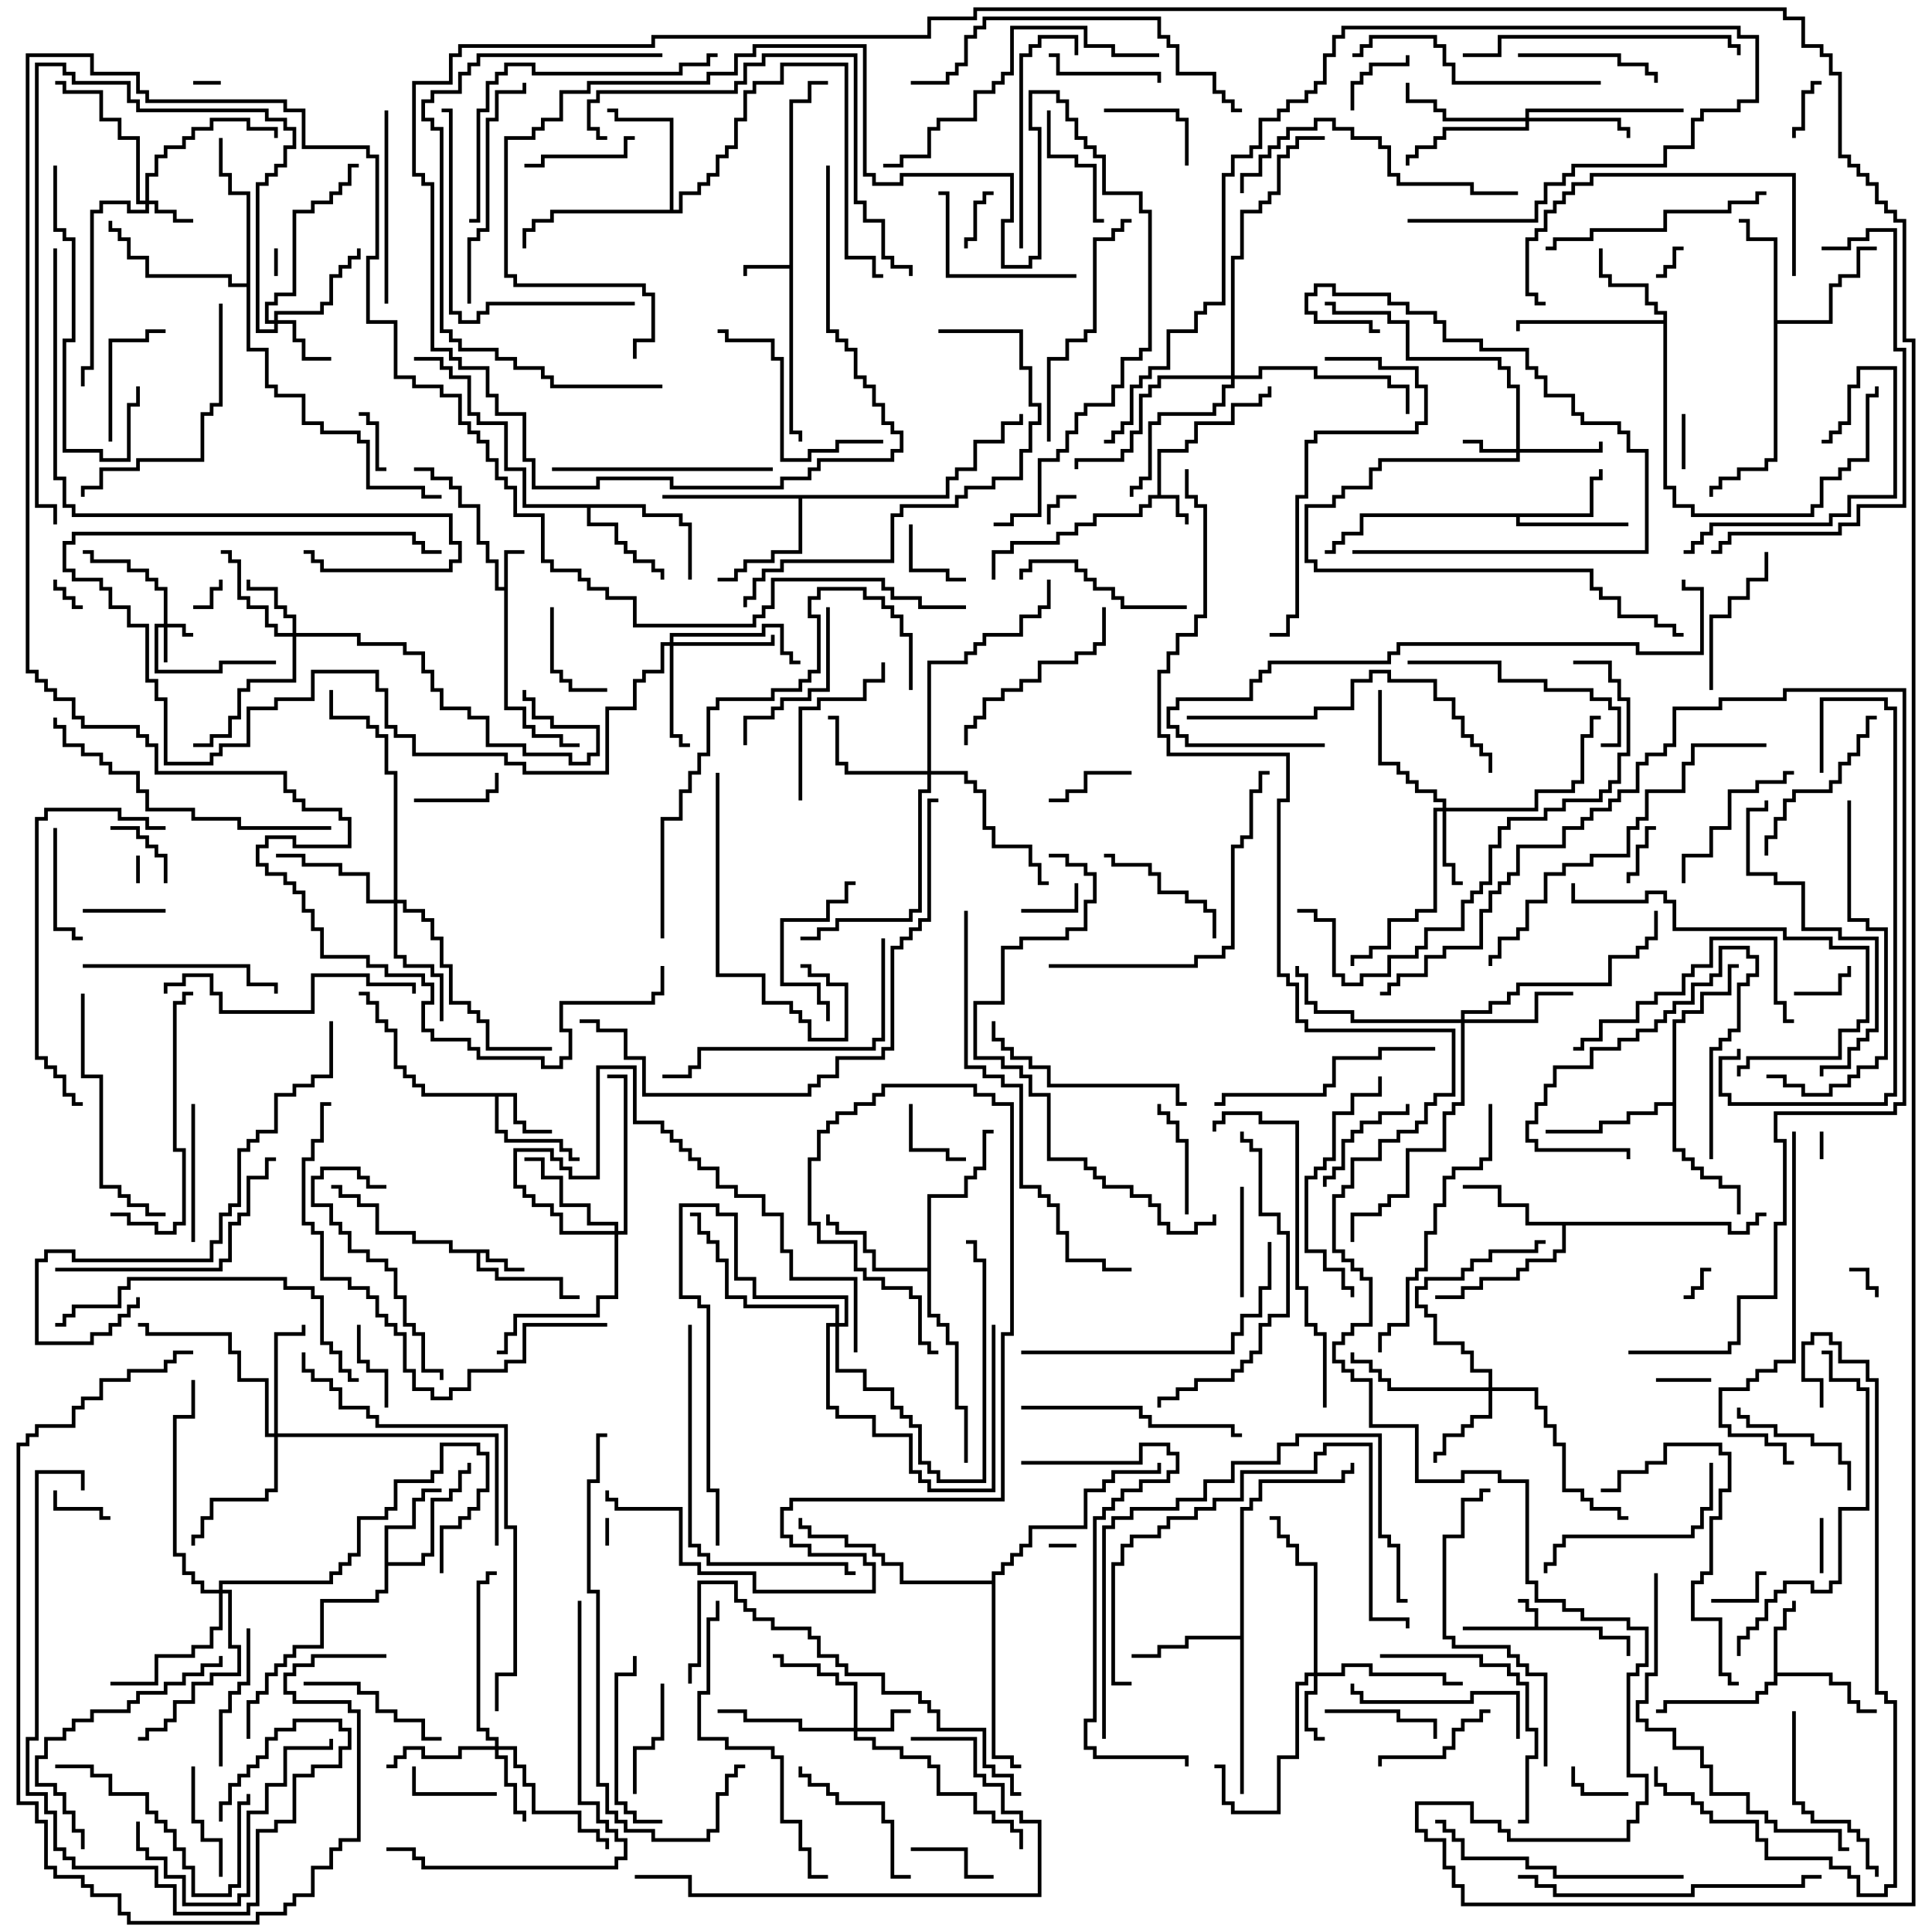 <svg version="1.1" width="105" height="105" xmlns="http://www.w3.org/2000/svg"><path d="M83.4,88.4L83.4,87.6L82.9,87.6L82.9,87.1L82.5,87.1L82.5,86.9L83.1,86.9L83.1,87.4L83.6,87.4L83.6,88.4L87.1,88.4L87.1,88.9L88.6,88.9L88.6,90L88.4,90L88.4,89.1L86.9,89.1L86.9,88.6L79.5,88.6L79.5,88.4z" stroke="none"/><path d="M62.9,26.9L62.9,24.4L64.4,24.4L64.4,23.9L64.9,23.9L64.9,22.9L66.9,22.9L66.9,21.9L68.4,21.9L68.4,21.4L68.9,21.4L68.9,21L69.1,21L69.1,21.6L68.6,21.6L68.6,22.1L67.1,22.1L67.1,23.1L65.1,23.1L65.1,24.1L64.6,24.1L64.6,24.6L63.1,24.6L63.1,26.9L64.1,26.9L64.1,27.9L64.6,27.9L64.6,28.5L64.4,28.5L64.4,28.1L63.9,28.1L63.9,27.1L62.6,27.1L62.6,27.6L62.1,27.6L62.1,28.1L59.6,28.1L59.6,28.6L58.6,28.6L58.6,29.1L57.6,29.1L57.6,29.6L55.1,29.6L55.1,30.1L54.1,30.1L54.1,31.5L53.9,31.5L53.9,29.9L54.9,29.9L54.9,29.4L57.4,29.4L57.4,28.9L58.4,28.9L58.4,28.4L59.4,28.4L59.4,27.9L61.9,27.9L61.9,27.4L62.4,27.4L62.4,26.9z" stroke="none"/><path d="M27.4,31.9L27.4,29.9L28.5,29.9L28.5,30.1L27.6,30.1L27.6,38.4L28.6,38.4L28.6,39.4L29.1,39.4L29.1,39.9L30.6,39.9L30.6,40.4L31.5,40.4L31.5,40.6L30.4,40.6L30.4,40.1L28.9,40.1L28.9,39.6L28.4,39.6L28.4,38.6L27.4,38.6L27.4,32.1L26.9,32.1L26.9,30.6L26.4,30.6L26.4,29.6L25.9,29.6L25.9,27.6L24.9,27.6L24.9,26.6L24.4,26.6L24.4,26.1L23.4,26.1L23.4,25.6L22.5,25.6L22.5,25.4L23.6,25.4L23.6,25.9L24.6,25.9L24.6,26.4L25.1,26.4L25.1,27.4L26.1,27.4L26.1,29.4L26.6,29.4L26.6,30.4L27.1,30.4L27.1,31.9z" stroke="none"/><path d="M42.9,14.4L42.9,5.4L43.9,5.4L43.9,4.4L45,4.4L45,4.6L44.1,4.6L44.1,5.6L43.1,5.6L43.1,23.4L43.6,23.4L43.6,24L43.4,24L43.4,23.6L42.9,23.6L42.9,14.6L40.6,14.6L40.6,15L40.4,15L40.4,14.4z" stroke="none"/><path d="M26.6,67.9L26.6,68.4L27.6,68.4L27.6,68.9L28.5,68.9L28.5,69.1L27.4,69.1L27.4,68.6L26.4,68.6L26.4,68.1L26.1,68.1L26.1,68.9L27.1,68.9L27.1,69.4L30.6,69.4L30.6,70.4L31.5,70.4L31.5,70.6L30.4,70.6L30.4,69.6L26.9,69.6L26.9,69.1L25.9,69.1L25.9,68.1L24.4,68.1L24.4,67.6L22.4,67.6L22.4,67.1L20.4,67.1L20.4,65.6L19.4,65.6L19.4,65.1L18.4,65.1L18.4,64.6L18,64.6L18,64.4L18.6,64.4L18.6,64.9L19.6,64.9L19.6,65.4L20.6,65.4L20.6,66.9L22.6,66.9L22.6,67.4L24.6,67.4L24.6,67.9z" stroke="none"/><path d="M28.1,59.4L28.1,60.9L28.6,60.9L28.6,61.4L30,61.4L30,61.6L28.4,61.6L28.4,61.1L27.9,61.1L27.9,59.6L27.1,59.6L27.1,61.4L27.6,61.4L27.6,61.9L30.6,61.9L30.6,62.4L31.1,62.4L31.1,62.9L31.5,62.9L31.5,63.1L30.9,63.1L30.9,62.6L30.4,62.6L30.4,62.1L27.4,62.1L27.4,61.6L26.9,61.6L26.9,59.6L22.9,59.6L22.9,59.1L22.4,59.1L22.4,58.6L21.9,58.6L21.9,58.1L21.4,58.1L21.4,56.1L20.9,56.1L20.9,55.6L20.4,55.6L20.4,54.6L19.9,54.6L19.9,54.1L19.5,54.1L19.5,53.9L20.1,53.9L20.1,54.4L20.6,54.4L20.6,55.4L21.1,55.4L21.1,55.9L21.6,55.9L21.6,57.9L22.1,57.9L22.1,58.4L22.6,58.4L22.6,58.9L23.1,58.9L23.1,59.4z" stroke="none"/><path d="M96.4,88.4L96.9,88.4L96.9,87.4L97.4,87.4L97.4,87L97.6,87L97.6,87.6L97.1,87.6L97.1,88.6L96.6,88.6L96.6,90.9L99.6,90.9L99.6,91.4L100.6,91.4L100.6,92.4L101.1,92.4L101.1,92.9L102,92.9L102,93.1L100.9,93.1L100.9,92.6L100.4,92.6L100.4,91.6L99.4,91.6L99.4,91.1L96.6,91.1L96.6,91.6L96.1,91.6L96.1,92.1L95.6,92.1L95.6,92.6L90.6,92.6L90.6,93.1L90,93.1L90,92.9L90.4,92.9L90.4,92.4L95.4,92.4L95.4,91.9L95.9,91.9L95.9,91.4L96.4,91.4z" stroke="none"/><path d="M20.9,82.9L22.4,82.9L22.4,81.4L22.9,81.4L22.9,80.9L24,80.9L24,81.1L23.1,81.1L23.1,81.6L22.6,81.6L22.6,83.1L21.1,83.1L21.1,84.9L22.9,84.9L22.9,84.4L23.4,84.4L23.4,81.4L24.4,81.4L24.4,80.9L24.9,80.9L24.9,79.9L25.4,79.9L25.4,79.5L25.6,79.5L25.6,80.1L25.1,80.1L25.1,81.1L24.6,81.1L24.6,81.6L23.6,81.6L23.6,84.6L23.1,84.6L23.1,85.1L21.1,85.1L21.1,86.6L20.6,86.6L20.6,87.1L17.6,87.1L17.6,89.6L16.1,89.6L16.1,90.1L15.6,90.1L15.6,90.6L15.1,90.6L15.1,91.1L14.6,91.1L14.6,92.1L14.1,92.1L14.1,92.6L13.6,92.6L13.6,94.5L13.4,94.5L13.4,92.4L13.9,92.4L13.9,91.9L14.4,91.9L14.4,90.9L14.9,90.9L14.9,90.4L15.4,90.4L15.4,89.9L15.9,89.9L15.9,89.4L17.4,89.4L17.4,86.9L20.4,86.9L20.4,86.4L20.9,86.4z" stroke="none"/><path d="M86.4,27.9L86.4,25.9L86.9,25.9L86.9,25.5L87.1,25.5L87.1,26.1L86.6,26.1L86.6,28.1L82.6,28.1L82.6,28.4L88.5,28.4L88.5,28.6L82.4,28.6L82.4,28.1L74.1,28.1L74.1,29.1L73.1,29.1L73.1,29.6L72.6,29.6L72.6,30.1L72,30.1L72,29.9L72.4,29.9L72.4,29.4L72.9,29.4L72.9,28.9L73.9,28.9L73.9,27.9z" stroke="none"/><path d="M90.4,17.4L90.4,17.1L89.9,17.1L89.9,16.6L89.4,16.6L89.4,15.6L87.4,15.6L87.4,15.1L86.9,15.1L86.9,13.5L87.1,13.5L87.1,14.9L87.6,14.9L87.6,15.4L89.6,15.4L89.6,16.4L90.1,16.4L90.1,16.9L90.6,16.9L90.6,26.4L91.1,26.4L91.1,27.4L92.1,27.4L92.1,27.9L98.4,27.9L98.4,27.4L98.9,27.4L98.9,25.9L99.9,25.9L99.9,25.4L100.4,25.4L100.4,24.9L101.4,24.9L101.4,21.4L101.9,21.4L101.9,21L102.1,21L102.1,21.6L101.6,21.6L101.6,25.1L100.6,25.1L100.6,25.6L100.1,25.6L100.1,26.1L99.1,26.1L99.1,27.6L98.6,27.6L98.6,28.1L91.9,28.1L91.9,27.6L90.9,27.6L90.9,26.6L90.4,26.6L90.4,17.6L82.6,17.6L82.6,18L82.4,18L82.4,17.4z" stroke="none"/><path d="M35.1,27.4L35.1,27.9L37.1,27.9L37.1,28.4L37.6,28.4L37.6,31.5L37.4,31.5L37.4,28.6L36.9,28.6L36.9,28.1L34.9,28.1L34.9,27.6L32.1,27.6L32.1,28.4L33.6,28.4L33.6,29.4L34.1,29.4L34.1,29.9L34.6,29.9L34.6,30.4L35.6,30.4L35.6,30.9L36.1,30.9L36.1,31.5L35.9,31.5L35.9,31.1L35.4,31.1L35.4,30.6L34.4,30.6L34.4,30.1L33.9,30.1L33.9,29.6L33.4,29.6L33.4,28.6L31.9,28.6L31.9,27.6L28.4,27.6L28.4,25.6L27.4,25.6L27.4,23.1L25.9,23.1L25.9,22.6L25.4,22.6L25.4,20.6L24.4,20.6L24.4,20.1L23.9,20.1L23.9,19.6L22.5,19.6L22.5,19.4L24.1,19.4L24.1,19.9L24.6,19.9L24.6,20.4L25.6,20.4L25.6,22.4L26.1,22.4L26.1,22.9L27.6,22.9L27.6,25.4L28.6,25.4L28.6,27.4z" stroke="none"/><path d="M94.1,66.4L94.1,66.9L94.9,66.9L94.9,66.4L95.4,66.4L95.4,65.9L96,65.9L96,66.1L95.6,66.1L95.6,66.6L95.1,66.6L95.1,67.1L93.9,67.1L93.9,66.6L85.1,66.6L85.1,68.1L84.6,68.1L84.6,68.6L83.1,68.6L83.1,69.1L82.6,69.1L82.6,69.6L80.6,69.6L80.6,70.1L79.6,70.1L79.6,70.6L78,70.6L78,70.4L79.4,70.4L79.4,69.9L80.4,69.9L80.4,69.4L82.4,69.4L82.4,68.9L82.9,68.9L82.9,68.4L84.4,68.4L84.4,67.9L84.9,67.9L84.9,66.6L82.9,66.6L82.9,65.6L81.4,65.6L81.4,64.6L79.5,64.6L79.5,64.4L81.6,64.4L81.6,65.4L83.1,65.4L83.1,66.4z" stroke="none"/><path d="M96.4,13.1L94.9,13.1L94.9,12.1L94.5,12.1L94.5,11.9L95.1,11.9L95.1,12.9L96.6,12.9L96.6,17.4L99.4,17.4L99.4,15.4L99.9,15.4L99.9,14.9L100.9,14.9L100.9,13.4L102,13.4L102,13.6L101.1,13.6L101.1,15.1L100.1,15.1L100.1,15.6L99.6,15.6L99.6,17.6L96.6,17.6L96.6,25.1L96.1,25.1L96.1,25.6L94.6,25.6L94.6,26.1L93.6,26.1L93.6,26.6L93.1,26.6L93.1,27L92.9,27L92.9,26.4L93.4,26.4L93.4,25.9L94.4,25.9L94.4,25.4L95.9,25.4L95.9,24.9L96.4,24.9z" stroke="none"/><path d="M67.4,88.9L67.4,81.9L67.9,81.9L67.9,81.4L68.4,81.4L68.4,80.4L72.9,80.4L72.9,79.9L73.4,79.9L73.4,79.5L73.6,79.5L73.6,80.1L73.1,80.1L73.1,80.6L68.6,80.6L68.6,81.6L68.1,81.6L68.1,82.1L67.6,82.1L67.6,97.5L67.4,97.5L67.4,89.1L64.6,89.1L64.6,89.6L63.1,89.6L63.1,90.1L61.5,90.1L61.5,89.9L62.9,89.9L62.9,89.4L64.4,89.4L64.4,88.9z" stroke="none"/><path d="M50.4,68.9L50.4,64.9L52.4,64.9L52.4,63.9L52.9,63.9L52.9,63.4L53.4,63.4L53.4,61.4L54,61.4L54,61.6L53.6,61.6L53.6,63.6L53.1,63.6L53.1,64.1L52.6,64.1L52.6,65.1L50.6,65.1L50.6,71.4L51.1,71.4L51.1,71.9L51.6,71.9L51.6,72.9L52.1,72.9L52.1,76.4L52.6,76.4L52.6,79.5L52.4,79.5L52.4,76.6L51.9,76.6L51.9,73.1L51.4,73.1L51.4,72.1L50.9,72.1L50.9,71.6L50.4,71.6L50.4,69.1L47.4,69.1L47.4,68.1L46.9,68.1L46.9,67.1L45.4,67.1L45.4,66.6L44.9,66.6L44.9,66L45.1,66L45.1,66.4L45.6,66.4L45.6,66.9L47.1,66.9L47.1,67.9L47.6,67.9L47.6,68.9z" stroke="none"/><path d="M51.4,26.9L51.4,25.9L51.9,25.9L51.9,25.4L52.9,25.4L52.9,23.9L54.4,23.9L54.4,22.9L55.4,22.9L55.4,22.5L55.6,22.5L55.6,23.1L54.6,23.1L54.6,24.1L53.1,24.1L53.1,25.6L52.1,25.6L52.1,26.1L51.6,26.1L51.6,27.1L43.6,27.1L43.6,30.1L42.1,30.1L42.1,30.6L40.6,30.6L40.6,31.1L40.1,31.1L40.1,31.6L39,31.6L39,31.4L39.9,31.4L39.9,30.9L40.4,30.9L40.4,30.4L41.9,30.4L41.9,29.9L43.4,29.9L43.4,27.1L36,27.1L36,26.9z" stroke="none"/><path d="M36.4,11.4L36.4,6.6L33.4,6.6L33.4,6.1L33,6.1L33,5.9L33.6,5.9L33.6,6.4L36.6,6.4L36.6,11.4L36.9,11.4L36.9,10.4L37.9,10.4L37.9,9.9L38.4,9.9L38.4,9.4L38.9,9.4L38.9,8.4L39.4,8.4L39.4,7.9L39.9,7.9L39.9,6.4L40.4,6.4L40.4,4.9L40.9,4.9L40.9,4.4L42.4,4.4L42.4,3.4L46.1,3.4L46.1,13.9L47.6,13.9L47.6,14.9L48,14.9L48,15.1L47.4,15.1L47.4,14.1L45.9,14.1L45.9,3.6L42.6,3.6L42.6,4.6L41.1,4.6L41.1,5.1L40.6,5.1L40.6,6.6L40.1,6.6L40.1,8.1L39.6,8.1L39.6,8.6L39.1,8.6L39.1,9.6L38.6,9.6L38.6,10.1L38.1,10.1L38.1,10.6L37.1,10.6L37.1,11.6L30.1,11.6L30.1,12.1L29.1,12.1L29.1,12.6L28.6,12.6L28.6,13.5L28.4,13.5L28.4,12.4L28.9,12.4L28.9,11.9L29.9,11.9L29.9,11.4z" stroke="none"/><path d="M90.9,59.9L90.9,55.4L91.4,55.4L91.4,54.9L92.4,54.9L92.4,53.9L93.9,53.9L93.9,52.4L94.5,52.4L94.5,52.6L94.1,52.6L94.1,54.1L92.6,54.1L92.6,55.1L91.6,55.1L91.6,55.6L91.1,55.6L91.1,62.4L91.6,62.4L91.6,62.9L92.1,62.9L92.1,63.4L92.6,63.4L92.6,63.9L93.6,63.9L93.6,64.4L94.6,64.4L94.6,66L94.4,66L94.4,64.6L93.4,64.6L93.4,64.1L92.4,64.1L92.4,63.6L91.9,63.6L91.9,63.1L91.4,63.1L91.4,62.6L90.9,62.6L90.9,60.1L90.1,60.1L90.1,60.6L88.6,60.6L88.6,61.1L87.1,61.1L87.1,61.6L84,61.6L84,61.4L86.9,61.4L86.9,60.9L88.4,60.9L88.4,60.4L89.9,60.4L89.9,59.9z" stroke="none"/><path d="M13.4,15.4L13.4,10.6L12.4,10.6L12.4,9.6L11.9,9.6L11.9,7.5L12.1,7.5L12.1,9.4L12.6,9.4L12.6,10.4L13.6,10.4L13.6,18.9L14.6,18.9L14.6,20.9L15.1,20.9L15.1,21.4L16.6,21.4L16.6,22.9L17.6,22.9L17.6,23.4L19.6,23.4L19.6,23.9L20.1,23.9L20.1,26.4L23.1,26.4L23.1,26.9L24,26.9L24,27.1L22.9,27.1L22.9,26.6L19.9,26.6L19.9,24.1L19.4,24.1L19.4,23.6L17.4,23.6L17.4,23.1L16.4,23.1L16.4,21.6L14.9,21.6L14.9,21.1L14.4,21.1L14.4,19.1L13.4,19.1L13.4,15.6L12.4,15.6L12.4,15.1L7.9,15.1L7.9,14.1L6.9,14.1L6.9,13.1L6.4,13.1L6.4,12.6L5.9,12.6L5.9,12L6.1,12L6.1,12.4L6.6,12.4L6.6,12.9L7.1,12.9L7.1,13.9L8.1,13.9L8.1,14.9L12.6,14.9L12.6,15.4z" stroke="none"/><path d="M53.9,85.9L53.9,85.4L54.4,85.4L54.4,84.9L54.9,84.9L54.9,84.4L55.4,84.4L55.4,83.9L55.9,83.9L55.9,82.9L58.9,82.9L58.9,80.9L59.9,80.9L59.9,80.4L60.4,80.4L60.4,79.9L62.9,79.9L62.9,79.5L63.1,79.5L63.1,80.1L60.6,80.1L60.6,80.6L60.1,80.6L60.1,81.1L59.1,81.1L59.1,83.1L56.1,83.1L56.1,84.1L55.6,84.1L55.6,84.6L55.1,84.6L55.1,85.1L54.6,85.1L54.6,85.6L54.1,85.6L54.1,95.4L55.1,95.4L55.1,95.9L55.5,95.9L55.5,96.1L54.9,96.1L54.9,95.6L53.9,95.6L53.9,86.1L48.9,86.1L48.9,85.1L47.9,85.1L47.9,84.6L47.4,84.6L47.4,84.1L45.9,84.1L45.9,83.6L43.9,83.6L43.9,83.1L43.4,83.1L43.4,82.5L43.6,82.5L43.6,82.9L44.1,82.9L44.1,83.4L46.1,83.4L46.1,83.9L47.6,83.9L47.6,84.4L48.1,84.4L48.1,84.9L49.1,84.9L49.1,85.9z" stroke="none"/><path d="M8.9,33.9L8.9,32.1L8.4,32.1L8.4,31.6L7.9,31.6L7.9,31.1L6.9,31.1L6.9,30.6L4.9,30.6L4.9,30.1L4.5,30.1L4.5,29.9L5.1,29.9L5.1,30.4L7.1,30.4L7.1,30.9L8.1,30.9L8.1,31.4L8.6,31.4L8.6,31.9L9.1,31.9L9.1,33.9L10.1,33.9L10.1,34.4L10.5,34.4L10.5,34.6L9.9,34.6L9.9,34.1L9.1,34.1L9.1,36L8.9,36L8.9,34.1L8.6,34.1L8.6,36.4L11.9,36.4L11.9,35.9L15,35.9L15,36.1L12.1,36.1L12.1,36.6L8.4,36.6L8.4,33.9z" stroke="none"/><path d="M7.9,10.9L7.9,9.4L8.4,9.4L8.4,8.4L8.9,8.4L8.9,7.9L9.9,7.9L9.9,7.4L10.4,7.4L10.4,6.9L11.4,6.9L11.4,6.4L13.6,6.4L13.6,6.9L15.1,6.9L15.1,7.5L14.9,7.5L14.9,7.1L13.4,7.1L13.4,6.6L11.6,6.6L11.6,7.1L10.6,7.1L10.6,7.6L10.1,7.6L10.1,8.1L9.1,8.1L9.1,8.6L8.6,8.6L8.6,9.6L8.1,9.6L8.1,10.9L8.6,10.9L8.6,11.4L9.6,11.4L9.6,11.9L10.5,11.9L10.5,12.1L9.4,12.1L9.4,11.6L8.4,11.6L8.4,11.1L8.1,11.1L8.1,11.6L6.9,11.6L6.9,11.1L5.6,11.1L5.6,11.6L5.1,11.6L5.1,20.1L4.6,20.1L4.6,21L4.4,21L4.4,19.9L4.9,19.9L4.9,11.4L5.4,11.4L5.4,10.9L7.1,10.9L7.1,11.4L7.9,11.4L7.9,11.1L7.4,11.1L7.4,7.6L6.4,7.6L6.4,6.6L5.4,6.6L5.4,5.1L3.4,5.1L3.4,4.6L3,4.6L3,4.4L3.6,4.4L3.6,4.9L5.6,4.9L5.6,6.4L6.6,6.4L6.6,7.4L7.6,7.4L7.6,10.9z" stroke="none"/><path d="M82.4,24.4L82.4,21.1L81.9,21.1L81.9,20.1L81.4,20.1L81.4,19.6L76.4,19.6L76.4,17.6L75.4,17.6L75.4,17.1L72.4,17.1L72.4,16.6L72,16.6L72,16.4L72.6,16.4L72.6,16.9L75.6,16.9L75.6,17.4L76.6,17.4L76.6,19.4L81.6,19.4L81.6,19.9L82.1,19.9L82.1,20.9L82.6,20.9L82.6,24.4L86.9,24.4L86.9,24L87.1,24L87.1,24.6L82.6,24.6L82.6,25.1L75.1,25.1L75.1,25.6L74.6,25.6L74.6,26.6L73.1,26.6L73.1,27.1L72.6,27.1L72.6,27.6L71.1,27.6L71.1,30.4L71.6,30.4L71.6,30.9L86.6,30.9L86.6,31.9L87.1,31.9L87.1,32.4L88.1,32.4L88.1,33.4L90.1,33.4L90.1,33.9L91.1,33.9L91.1,34.4L91.5,34.4L91.5,34.6L90.9,34.6L90.9,34.1L89.9,34.1L89.9,33.6L87.9,33.6L87.9,32.6L86.9,32.6L86.9,32.1L86.4,32.1L86.4,31.1L71.4,31.1L71.4,30.6L70.9,30.6L70.9,27.4L72.4,27.4L72.4,26.9L72.9,26.9L72.9,26.4L74.4,26.4L74.4,25.4L74.9,25.4L74.9,24.9L82.4,24.9L82.4,24.6L80.4,24.6L80.4,24.1L79.5,24.1L79.5,23.9L80.6,23.9L80.6,24.4z" stroke="none"/><path d="M46.4,93.9L46.4,91.6L45.4,91.6L45.4,91.1L44.4,91.1L44.4,90.6L42.4,90.6L42.4,90.1L42,90.1L42,89.9L42.6,89.9L42.6,90.4L44.6,90.4L44.6,90.9L45.6,90.9L45.6,91.4L46.6,91.4L46.6,93.9L48.4,93.9L48.4,92.9L49.5,92.9L49.5,93.1L48.6,93.1L48.6,94.1L46.6,94.1L46.6,94.4L47.6,94.4L47.6,94.9L49.1,94.9L49.1,95.4L50.6,95.4L50.6,95.9L51.1,95.9L51.1,97.4L53.1,97.4L53.1,98.4L54.1,98.4L54.1,98.9L55.1,98.9L55.1,99.4L55.6,99.4L55.6,100.5L55.4,100.5L55.4,99.6L54.9,99.6L54.9,99.1L53.9,99.1L53.9,98.6L52.9,98.6L52.9,97.6L50.9,97.6L50.9,96.1L50.4,96.1L50.4,95.6L48.9,95.6L48.9,95.1L47.4,95.1L47.4,94.6L46.4,94.6L46.4,94.1L43.4,94.1L43.4,93.6L40.4,93.6L40.4,93.1L39,93.1L39,92.9L40.6,92.9L40.6,93.4L43.6,93.4L43.6,93.9z" stroke="none"/><path d="M71.4,90.9L71.4,85.1L70.4,85.1L70.4,84.1L69.9,84.1L69.9,83.6L69.4,83.6L69.4,82.6L69,82.6L69,82.4L69.6,82.4L69.6,83.4L70.1,83.4L70.1,83.9L70.6,83.9L70.6,84.9L71.6,84.9L71.6,90.9L72.9,90.9L72.9,90.4L74.6,90.4L74.6,90.9L78.6,90.9L78.6,91.4L79.5,91.4L79.5,91.6L78.4,91.6L78.4,91.1L74.4,91.1L74.4,90.6L73.1,90.6L73.1,91.1L71.6,91.1L71.6,92.1L71.1,92.1L71.1,93.9L71.6,93.9L71.6,94.4L72,94.4L72,94.6L71.4,94.6L71.4,94.1L70.9,94.1L70.9,91.9L71.4,91.9L71.4,91.1L71.1,91.1L71.1,91.6L70.6,91.6L70.6,95.6L69.6,95.6L69.6,98.6L66.9,98.6L66.9,98.1L66.4,98.1L66.4,96.1L66,96.1L66,95.9L66.6,95.9L66.6,97.9L67.1,97.9L67.1,98.4L69.4,98.4L69.4,95.4L70.4,95.4L70.4,91.4L70.9,91.4L70.9,90.9z" stroke="none"/><path d="M14.9,17.4L14.9,16.9L17.4,16.9L17.4,16.4L17.9,16.4L17.9,14.9L18.4,14.9L18.4,14.4L18.9,14.4L18.9,13.9L19.4,13.9L19.4,13.5L19.6,13.5L19.6,14.1L19.1,14.1L19.1,14.6L18.6,14.6L18.6,15.1L18.1,15.1L18.1,16.6L17.6,16.6L17.6,17.1L15.1,17.1L15.1,17.4L16.1,17.4L16.1,18.4L16.6,18.4L16.6,19.4L18,19.4L18,19.6L16.4,19.6L16.4,18.6L15.9,18.6L15.9,17.6L15.1,17.6L15.1,18.1L13.9,18.1L13.9,9.9L14.4,9.9L14.4,9.4L14.9,9.4L14.9,8.9L15.4,8.9L15.4,7.9L15.9,7.9L15.9,7.1L15.4,7.1L15.4,6.6L14.4,6.6L14.4,6.1L7.4,6.1L7.4,5.6L6.9,5.6L6.9,4.6L3.9,4.6L3.9,4.1L3.4,4.1L3.4,3.6L2.1,3.6L2.1,27.4L3.1,27.4L3.1,28.5L2.9,28.5L2.9,27.6L1.9,27.6L1.9,3.4L3.6,3.4L3.6,3.9L4.1,3.9L4.1,4.4L7.1,4.4L7.1,5.4L7.6,5.4L7.6,5.9L14.6,5.9L14.6,6.4L15.6,6.4L15.6,6.9L16.1,6.9L16.1,8.1L15.6,8.1L15.6,9.1L15.1,9.1L15.1,9.6L14.6,9.6L14.6,10.1L14.1,10.1L14.1,17.9L14.9,17.9L14.9,17.6L14.4,17.6L14.4,16.4L14.9,16.4L14.9,15.9L15.9,15.9L15.9,11.4L16.9,11.4L16.9,10.9L17.9,10.9L17.9,10.4L18.4,10.4L18.4,9.9L18.9,9.9L18.9,8.9L19.5,8.9L19.5,9.1L19.1,9.1L19.1,10.1L18.6,10.1L18.6,10.6L18.1,10.6L18.1,11.1L17.1,11.1L17.1,11.6L16.1,11.6L16.1,16.1L15.1,16.1L15.1,16.6L14.6,16.6L14.6,17.4z" stroke="none"/><path d="M15.9,34.4L15.9,33.6L15.4,33.6L15.4,33.1L14.9,33.1L14.9,32.1L13.4,32.1L13.4,31.5L13.6,31.5L13.6,31.9L15.1,31.9L15.1,32.9L15.6,32.9L15.6,33.4L16.1,33.4L16.1,34.4L19.6,34.4L19.6,34.9L22.1,34.9L22.1,35.4L23.1,35.4L23.1,36.4L23.6,36.4L23.6,37.4L24.1,37.4L24.1,38.4L25.6,38.4L25.6,38.9L26.6,38.9L26.6,40.4L28.6,40.4L28.6,40.9L31.1,40.9L31.1,41.4L31.9,41.4L31.9,40.9L32.4,40.9L32.4,39.6L29.9,39.6L29.9,39.1L28.9,39.1L28.9,38.1L28.4,38.1L28.4,37.5L28.6,37.5L28.6,37.9L29.1,37.9L29.1,38.9L30.1,38.9L30.1,39.4L32.6,39.4L32.6,41.1L32.1,41.1L32.1,41.6L30.9,41.6L30.9,41.1L28.4,41.1L28.4,40.6L26.4,40.6L26.4,39.1L25.4,39.1L25.4,38.6L23.9,38.6L23.9,37.6L23.4,37.6L23.4,36.6L22.9,36.6L22.9,35.6L21.9,35.6L21.9,35.1L19.4,35.1L19.4,34.6L16.1,34.6L16.1,37.1L13.6,37.1L13.6,37.6L13.1,37.6L13.1,39.1L12.6,39.1L12.6,40.1L11.6,40.1L11.6,40.6L10.5,40.6L10.5,40.4L11.4,40.4L11.4,39.9L12.4,39.9L12.4,38.9L12.9,38.9L12.9,37.4L13.4,37.4L13.4,36.9L15.9,36.9L15.9,34.6L14.9,34.6L14.9,34.1L14.4,34.1L14.4,33.1L13.4,33.1L13.4,32.6L12.9,32.6L12.9,30.6L12.4,30.6L12.4,30.1L12,30.1L12,29.9L12.6,29.9L12.6,30.4L13.1,30.4L13.1,32.4L13.6,32.4L13.6,32.9L14.6,32.9L14.6,33.9L15.1,33.9L15.1,34.4z" stroke="none"/><path d="M78.4,43.9L78.4,43.6L77.9,43.6L77.9,43.1L76.9,43.1L76.9,42.6L76.4,42.6L76.4,42.1L75.9,42.1L75.9,41.6L74.9,41.6L74.9,37.5L75.1,37.5L75.1,41.4L76.1,41.4L76.1,41.9L76.6,41.9L76.6,42.4L77.1,42.4L77.1,42.9L78.1,42.9L78.1,43.4L78.6,43.4L78.6,43.9L83.4,43.9L83.4,42.9L85.4,42.9L85.4,42.4L85.9,42.4L85.9,39.9L86.4,39.9L86.4,38.9L87,38.9L87,39.1L86.6,39.1L86.6,40.1L86.1,40.1L86.1,42.6L85.6,42.6L85.6,43.1L83.6,43.1L83.6,44.1L78.6,44.1L78.6,46.9L79.1,46.9L79.1,47.9L79.5,47.9L79.5,48.1L78.9,48.1L78.9,47.1L78.4,47.1L78.4,44.1L78.1,44.1L78.1,49.6L77.1,49.6L77.1,50.1L75.6,50.1L75.6,51.6L74.6,51.6L74.6,52.1L73.6,52.1L73.6,52.5L73.4,52.5L73.4,51.9L74.4,51.9L74.4,51.4L75.4,51.4L75.4,49.9L76.9,49.9L76.9,49.4L77.9,49.4L77.9,43.9z" stroke="none"/><path d="M26.9,94.9L26.9,94.6L26.4,94.6L26.4,94.1L25.9,94.1L25.9,85.9L26.4,85.9L26.4,85.4L27,85.4L27,85.6L26.6,85.6L26.6,86.1L26.1,86.1L26.1,93.9L26.6,93.9L26.6,94.4L27.1,94.4L27.1,94.9L28.1,94.9L28.1,95.9L28.6,95.9L28.6,96.9L29.1,96.9L29.1,98.4L31.6,98.4L31.6,99.4L32.6,99.4L32.6,99.9L33.1,99.9L33.1,100.5L32.9,100.5L32.9,100.1L32.4,100.1L32.4,99.6L31.4,99.6L31.4,98.6L28.9,98.6L28.9,97.1L28.4,97.1L28.4,96.1L27.9,96.1L27.9,95.1L27.1,95.1L27.1,95.4L27.6,95.4L27.6,96.9L28.1,96.9L28.1,98.4L28.6,98.4L28.6,99L28.4,99L28.4,98.6L27.9,98.6L27.9,97.1L27.4,97.1L27.4,95.6L26.9,95.6L26.9,95.1L25.1,95.1L25.1,95.6L22.9,95.6L22.9,95.1L22.1,95.1L22.1,95.6L21.6,95.6L21.6,96.1L21,96.1L21,95.9L21.4,95.9L21.4,95.4L21.9,95.4L21.9,94.9L23.1,94.9L23.1,95.4L24.9,95.4L24.9,94.9z" stroke="none"/><path d="M80.9,75.4L80.9,74.6L79.9,74.6L79.9,73.6L79.4,73.6L79.4,73.1L77.9,73.1L77.9,71.6L77.4,71.6L77.4,71.1L76.9,71.1L76.9,69.9L77.4,69.9L77.4,69.4L79.4,69.4L79.4,68.9L79.9,68.9L79.9,68.4L80.9,68.4L80.9,67.9L83.4,67.9L83.4,67.4L84,67.4L84,67.6L83.6,67.6L83.6,68.1L81.1,68.1L81.1,68.6L80.1,68.6L80.1,69.1L79.6,69.1L79.6,69.6L77.6,69.6L77.6,70.1L77.1,70.1L77.1,70.9L77.6,70.9L77.6,71.4L78.1,71.4L78.1,72.9L79.6,72.9L79.6,73.4L80.1,73.4L80.1,74.4L81.1,74.4L81.1,75.4L83.6,75.4L83.6,76.4L84.1,76.4L84.1,77.4L84.6,77.4L84.6,78.4L85.1,78.4L85.1,80.9L86.1,80.9L86.1,81.4L86.6,81.4L86.6,81.9L88.1,81.9L88.1,82.4L88.5,82.4L88.5,82.6L87.9,82.6L87.9,82.1L86.4,82.1L86.4,81.6L85.9,81.6L85.9,81.1L84.9,81.1L84.9,78.6L84.4,78.6L84.4,77.6L83.9,77.6L83.9,76.6L83.4,76.6L83.4,75.6L81.1,75.6L81.1,77.1L80.1,77.1L80.1,77.6L79.6,77.6L79.6,78.1L78.6,78.1L78.6,79.1L78.1,79.1L78.1,79.5L77.9,79.5L77.9,78.9L78.4,78.9L78.4,77.9L79.4,77.9L79.4,77.4L79.9,77.4L79.9,76.9L80.9,76.9L80.9,75.6L75.4,75.6L75.4,75.1L74.9,75.1L74.9,74.6L74.4,74.6L74.4,74.1L73.4,74.1L73.4,73.5L73.6,73.5L73.6,73.9L74.6,73.9L74.6,74.4L75.1,74.4L75.1,74.9L75.6,74.9L75.6,75.4z" stroke="none"/><path d="M36.4,34.9L36.4,34.4L41.4,34.4L41.4,33.9L42.6,33.9L42.6,35.4L43.1,35.4L43.1,35.9L43.5,35.9L43.5,36.1L42.9,36.1L42.9,35.6L42.4,35.6L42.4,34.1L41.6,34.1L41.6,34.6L36.6,34.6L36.6,34.9L41.9,34.9L41.9,34.5L42.1,34.5L42.1,35.1L36.6,35.1L36.6,39.9L37.1,39.9L37.1,40.4L37.5,40.4L37.5,40.6L36.9,40.6L36.9,40.1L36.4,40.1L36.4,35.1L36.1,35.1L36.1,36.6L35.1,36.6L35.1,37.1L34.6,37.1L34.6,38.6L33.1,38.6L33.1,42.1L28.4,42.1L28.4,41.6L27.4,41.6L27.4,41.1L22.4,41.1L22.4,40.1L21.4,40.1L21.4,39.6L20.9,39.6L20.9,37.6L20.4,37.6L20.4,36.6L17.1,36.6L17.1,38.1L15.1,38.1L15.1,38.6L13.6,38.6L13.6,40.6L12.1,40.6L12.1,41.1L11.6,41.1L11.6,41.6L8.9,41.6L8.9,38.1L8.4,38.1L8.4,37.1L7.9,37.1L7.9,34.1L6.9,34.1L6.9,33.1L5.9,33.1L5.9,32.1L5.4,32.1L5.4,31.6L3.9,31.6L3.9,31.1L3.4,31.1L3.4,29.4L3.9,29.4L3.9,28.9L22.6,28.9L22.6,29.4L23.1,29.4L23.1,29.9L24,29.9L24,30.1L22.9,30.1L22.9,29.6L22.4,29.6L22.4,29.1L4.1,29.1L4.1,29.6L3.6,29.6L3.6,30.9L4.1,30.9L4.1,31.4L5.6,31.4L5.6,31.9L6.1,31.9L6.1,32.9L7.1,32.9L7.1,33.9L8.1,33.9L8.1,36.9L8.6,36.9L8.6,37.9L9.1,37.9L9.1,41.4L11.4,41.4L11.4,40.9L11.9,40.9L11.9,40.4L13.4,40.4L13.4,38.4L14.9,38.4L14.9,37.9L16.9,37.9L16.9,36.4L20.6,36.4L20.6,37.4L21.1,37.4L21.1,39.4L21.6,39.4L21.6,39.9L22.6,39.9L22.6,40.9L27.6,40.9L27.6,41.4L28.6,41.4L28.6,41.9L32.9,41.9L32.9,38.4L34.4,38.4L34.4,36.9L34.9,36.9L34.9,36.4L35.9,36.4L35.9,34.9z" stroke="none"/><path d="M82.9,6.4L82.9,5.9L91.5,5.9L91.5,6.1L83.1,6.1L83.1,6.4L88.1,6.4L88.1,6.9L88.6,6.9L88.6,7.5L88.4,7.5L88.4,7.1L87.9,7.1L87.9,6.6L83.1,6.6L83.1,7.1L78.6,7.1L78.6,7.6L78.1,7.6L78.1,8.1L77.1,8.1L77.1,8.6L76.6,8.6L76.6,9L76.4,9L76.4,8.4L76.9,8.4L76.9,7.9L77.9,7.9L77.9,7.4L78.4,7.4L78.4,6.9L82.9,6.9L82.9,6.6L78.4,6.6L78.4,6.1L77.9,6.1L77.9,5.6L76.4,5.6L76.4,4.5L76.6,4.5L76.6,5.4L78.1,5.4L78.1,5.9L78.6,5.9L78.6,6.4z" stroke="none"/><path d="M79.4,55.4L79.4,54.9L80.9,54.9L80.9,54.4L81.9,54.4L81.9,53.9L82.4,53.9L82.4,53.4L87.4,53.4L87.4,51.9L88.9,51.9L88.9,51.4L89.4,51.4L89.4,50.9L89.9,50.9L89.9,49.5L90.1,49.5L90.1,51.1L89.6,51.1L89.6,51.6L89.1,51.6L89.1,52.1L87.6,52.1L87.6,53.6L82.6,53.6L82.6,54.1L82.1,54.1L82.1,54.6L81.1,54.6L81.1,55.1L79.6,55.1L79.6,55.4L83.4,55.4L83.4,53.9L85.5,53.9L85.5,54.1L83.6,54.1L83.6,55.6L79.6,55.6L79.6,60.1L79.1,60.1L79.1,60.6L78.6,60.6L78.6,62.6L76.6,62.6L76.6,65.1L75.6,65.1L75.6,65.6L75.1,65.6L75.1,66.1L73.6,66.1L73.6,67.5L73.4,67.5L73.4,65.9L74.9,65.9L74.9,65.4L75.4,65.4L75.4,64.9L76.4,64.9L76.4,62.4L78.4,62.4L78.4,60.4L78.9,60.4L78.9,59.9L79.4,59.9L79.4,55.6L73.4,55.6L73.4,55.1L71.4,55.1L71.4,54.6L70.9,54.6L70.9,53.1L70.4,53.1L70.4,52.5L70.6,52.5L70.6,52.9L71.1,52.9L71.1,54.4L71.6,54.4L71.6,54.9L73.6,54.9L73.6,55.4z" stroke="none"/><path d="M14.9,77.9L14.9,72.4L16.4,72.4L16.4,72L16.6,72L16.6,72.6L15.1,72.6L15.1,77.9L27.1,77.9L27.1,84L26.9,84L26.9,78.1L15.1,78.1L15.1,81.1L14.6,81.1L14.6,81.6L11.6,81.6L11.6,82.6L11.1,82.6L11.1,83.6L10.6,83.6L10.6,84L10.4,84L10.4,83.4L10.9,83.4L10.9,82.4L11.4,82.4L11.4,81.4L14.4,81.4L14.4,80.9L14.9,80.9L14.9,78.1L14.4,78.1L14.4,75.1L12.9,75.1L12.9,73.6L12.4,73.6L12.4,72.6L7.9,72.6L7.9,72.1L7.5,72.1L7.5,71.9L8.1,71.9L8.1,72.4L12.6,72.4L12.6,73.4L13.1,73.4L13.1,74.9L14.6,74.9L14.6,77.9z" stroke="none"/><path d="M50.4,41.9L50.4,35.9L52.4,35.9L52.4,35.4L52.9,35.4L52.9,34.9L53.4,34.9L53.4,34.4L55.4,34.4L55.4,33.4L56.4,33.4L56.4,32.9L56.9,32.9L56.9,31.5L57.1,31.5L57.1,33.1L56.6,33.1L56.6,33.6L55.6,33.6L55.6,34.6L53.6,34.6L53.6,35.1L53.1,35.1L53.1,35.6L52.6,35.6L52.6,36.1L50.6,36.1L50.6,41.9L52.6,41.9L52.6,42.4L53.1,42.4L53.1,42.9L53.6,42.9L53.6,44.9L54.1,44.9L54.1,45.9L56.1,45.9L56.1,46.9L56.6,46.9L56.6,47.9L57,47.9L57,48.1L56.4,48.1L56.4,47.1L55.9,47.1L55.9,46.1L53.9,46.1L53.9,45.1L53.4,45.1L53.4,43.1L52.9,43.1L52.9,42.6L52.4,42.6L52.4,42.1L50.6,42.1L50.6,43.1L50.1,43.1L50.1,49.6L49.6,49.6L49.6,50.1L45.6,50.1L45.6,50.6L44.6,50.6L44.6,51.1L43.5,51.1L43.5,50.9L44.4,50.9L44.4,50.4L45.4,50.4L45.4,49.9L49.4,49.9L49.4,49.4L49.9,49.4L49.9,42.9L50.4,42.9L50.4,42.1L45.9,42.1L45.9,41.6L45.4,41.6L45.4,39.1L45,39.1L45,38.9L45.6,38.9L45.6,41.4L46.1,41.4L46.1,41.9z" stroke="none"/><path d="M33.4,66.9L33.4,66.6L31.9,66.6L31.9,65.6L30.4,65.6L30.4,64.1L29.4,64.1L29.4,63.1L28.5,63.1L28.5,62.9L29.6,62.9L29.6,63.9L30.6,63.9L30.6,65.4L32.1,65.4L32.1,66.4L33.6,66.4L33.6,66.9L33.9,66.9L33.9,58.6L33,58.6L33,58.4L34.1,58.4L34.1,67.1L33.6,67.1L33.6,70.6L32.6,70.6L32.6,71.6L28.1,71.6L28.1,72.6L27.6,72.6L27.6,73.6L27,73.6L27,73.4L27.4,73.4L27.4,72.4L27.9,72.4L27.9,71.4L32.4,71.4L32.4,70.4L33.4,70.4L33.4,67.1L30.4,67.1L30.4,66.1L29.9,66.1L29.9,65.6L28.9,65.6L28.9,65.1L28.4,65.1L28.4,64.6L27.9,64.6L27.9,62.4L30.1,62.4L30.1,62.9L30.6,62.9L30.6,63.4L31.1,63.4L31.1,63.9L32.4,63.9L32.4,57.9L34.6,57.9L34.6,60.9L36.1,60.9L36.1,61.4L36.6,61.4L36.6,61.9L37.1,61.9L37.1,62.4L37.6,62.4L37.6,62.9L38.1,62.9L38.1,63.4L39.1,63.4L39.1,64.4L40.1,64.4L40.1,64.9L41.6,64.9L41.6,65.9L42.6,65.9L42.6,67.9L43.1,67.9L43.1,69.4L46.6,69.4L46.6,73.5L46.4,73.5L46.4,69.6L42.9,69.6L42.9,68.1L42.4,68.1L42.4,66.1L41.4,66.1L41.4,65.1L39.9,65.1L39.9,64.6L38.9,64.6L38.9,63.6L37.9,63.6L37.9,63.1L37.4,63.1L37.4,62.6L36.9,62.6L36.9,62.1L36.4,62.1L36.4,61.6L35.9,61.6L35.9,61.1L34.4,61.1L34.4,58.1L32.6,58.1L32.6,64.1L30.9,64.1L30.9,63.6L30.4,63.6L30.4,63.1L29.9,63.1L29.9,62.6L28.1,62.6L28.1,64.4L28.6,64.4L28.6,64.9L29.1,64.9L29.1,65.4L30.1,65.4L30.1,65.9L30.6,65.9L30.6,66.9z" stroke="none"/><path d="M21.4,48.9L21.4,42.1L20.9,42.1L20.9,40.1L20.4,40.1L20.4,39.6L19.9,39.6L19.9,39.1L17.9,39.1L17.9,37.5L18.1,37.5L18.1,38.9L20.1,38.9L20.1,39.4L20.6,39.4L20.6,39.9L21.1,39.9L21.1,41.9L21.6,41.9L21.6,48.9L22.1,48.9L22.1,49.4L23.1,49.4L23.1,49.9L23.6,49.9L23.6,50.9L24.1,50.9L24.1,52.4L24.6,52.4L24.6,54.4L25.6,54.4L25.6,54.9L26.1,54.9L26.1,55.4L26.6,55.4L26.6,56.9L30,56.9L30,57.1L26.4,57.1L26.4,55.6L25.9,55.6L25.9,55.1L25.4,55.1L25.4,54.6L24.4,54.6L24.4,52.6L23.9,52.6L23.9,51.1L23.4,51.1L23.4,50.1L22.9,50.1L22.9,49.6L21.9,49.6L21.9,49.1L21.6,49.1L21.6,51.9L22.1,51.9L22.1,52.4L23.6,52.4L23.6,52.9L24.1,52.9L24.1,55.5L23.9,55.5L23.9,53.1L23.4,53.1L23.4,52.6L21.9,52.6L21.9,52.1L21.4,52.1L21.4,49.1L19.9,49.1L19.9,47.6L18.4,47.6L18.4,47.1L16.4,47.1L16.4,46.6L15,46.6L15,46.4L16.6,46.4L16.6,46.9L18.6,46.9L18.6,47.4L20.1,47.4L20.1,48.9z" stroke="none"/><path d="M11.9,86.4L11.9,85.9L17.9,85.9L17.9,85.4L18.4,85.4L18.4,84.9L18.9,84.9L18.9,84.4L19.4,84.4L19.4,82.4L20.9,82.4L20.9,81.9L21.4,81.9L21.4,80.4L23.4,80.4L23.4,79.9L23.9,79.9L23.9,78.4L26.1,78.4L26.1,78.9L26.6,78.9L26.6,81.1L26.1,81.1L26.1,82.1L25.6,82.1L25.6,82.6L25.1,82.6L25.1,83.1L24.1,83.1L24.1,85.5L23.9,85.5L23.9,82.9L24.9,82.9L24.9,82.4L25.4,82.4L25.4,81.9L25.9,81.9L25.9,80.9L26.4,80.9L26.4,79.1L25.9,79.1L25.9,78.6L24.1,78.6L24.1,80.1L23.6,80.1L23.6,80.6L21.6,80.6L21.6,82.1L21.1,82.1L21.1,82.6L19.6,82.6L19.6,84.6L19.1,84.6L19.1,85.1L18.6,85.1L18.6,85.6L18.1,85.6L18.1,86.1L12.1,86.1L12.1,86.4L12.6,86.4L12.6,89.4L13.1,89.4L13.1,91.1L11.6,91.1L11.6,91.6L10.6,91.6L10.6,92.6L9.6,92.6L9.6,93.6L9.1,93.6L9.1,94.1L8.1,94.1L8.1,94.6L7.5,94.6L7.5,94.4L7.9,94.4L7.9,93.9L8.9,93.9L8.9,93.4L9.4,93.4L9.4,92.4L10.4,92.4L10.4,91.4L11.4,91.4L11.4,90.9L12.9,90.9L12.9,89.6L12.4,89.6L12.4,86.6L12.1,86.6L12.1,88.6L11.6,88.6L11.6,89.6L10.6,89.6L10.6,90.1L8.6,90.1L8.6,91.6L6,91.6L6,91.4L8.4,91.4L8.4,89.9L10.4,89.9L10.4,89.4L11.4,89.4L11.4,88.4L11.9,88.4L11.9,86.6L10.9,86.6L10.9,86.1L10.4,86.1L10.4,85.6L9.9,85.6L9.9,84.6L9.4,84.6L9.4,76.9L10.4,76.9L10.4,75L10.6,75L10.6,77.1L9.6,77.1L9.6,84.4L10.1,84.4L10.1,85.4L10.6,85.4L10.6,85.9L11.1,85.9L11.1,86.4z" stroke="none"/><path d="M45.4,71.9L45.4,71.1L40.4,71.1L40.4,70.6L39.4,70.6L39.4,68.6L38.9,68.6L38.9,67.6L38.4,67.6L38.4,67.1L37.9,67.1L37.9,66.1L37.5,66.1L37.5,65.9L38.1,65.9L38.1,66.9L38.6,66.9L38.6,67.4L39.1,67.4L39.1,68.4L39.6,68.4L39.6,70.4L40.6,70.4L40.6,70.9L45.6,70.9L45.6,71.9L45.9,71.9L45.9,70.6L40.9,70.6L40.9,69.6L39.9,69.6L39.9,66.1L38.9,66.1L38.9,65.6L37.1,65.6L37.1,70.4L38.1,70.4L38.1,70.9L38.6,70.9L38.6,80.9L39.1,80.9L39.1,84L38.9,84L38.9,81.1L38.4,81.1L38.4,71.1L37.9,71.1L37.9,70.6L36.9,70.6L36.9,65.4L39.1,65.4L39.1,65.9L40.1,65.9L40.1,69.4L41.1,69.4L41.1,70.4L46.1,70.4L46.1,72.1L45.6,72.1L45.6,74.4L47.1,74.4L47.1,75.4L48.6,75.4L48.6,76.4L49.1,76.4L49.1,76.9L49.6,76.9L49.6,77.4L50.1,77.4L50.1,79.4L50.6,79.4L50.6,79.9L51.1,79.9L51.1,80.4L53.4,80.4L53.4,68.6L52.9,68.6L52.9,67.6L52.5,67.6L52.5,67.4L53.1,67.4L53.1,68.4L53.6,68.4L53.6,80.6L50.9,80.6L50.9,80.1L50.4,80.1L50.4,79.6L49.9,79.6L49.9,77.6L49.4,77.6L49.4,77.1L48.9,77.1L48.9,76.6L48.4,76.6L48.4,75.6L46.9,75.6L46.9,74.6L45.4,74.6L45.4,72.1L45.1,72.1L45.1,76.4L45.6,76.4L45.6,76.9L47.6,76.9L47.6,77.9L49.6,77.9L49.6,79.9L50.1,79.9L50.1,80.4L50.6,80.4L50.6,80.9L53.9,80.9L53.9,72L54.1,72L54.1,81.1L50.4,81.1L50.4,80.6L49.9,80.6L49.9,80.1L49.4,80.1L49.4,78.1L47.4,78.1L47.4,77.1L45.4,77.1L45.4,76.6L44.9,76.6L44.9,71.9z" stroke="none"/><path d="M66.9,20.4L66.9,13.9L67.4,13.9L67.4,11.4L68.4,11.4L68.4,10.9L68.9,10.9L68.9,10.4L69.4,10.4L69.4,8.4L69.9,8.4L69.9,7.9L70.4,7.9L70.4,7.4L72,7.4L72,7.6L70.6,7.6L70.6,8.1L70.1,8.1L70.1,8.6L69.6,8.6L69.6,10.6L69.1,10.6L69.1,11.1L68.6,11.1L68.6,11.6L67.6,11.6L67.6,14.1L67.1,14.1L67.1,20.4L68.4,20.4L68.4,19.9L71.6,19.9L71.6,20.4L75.6,20.4L75.6,20.9L76.6,20.9L76.6,22.5L76.4,22.5L76.4,21.1L75.4,21.1L75.4,20.6L71.4,20.6L71.4,20.1L68.6,20.1L68.6,20.6L67.1,20.6L67.1,21.1L66.6,21.1L66.6,22.1L66.1,22.1L66.1,22.6L63.1,22.6L63.1,23.1L62.6,23.1L62.6,26.1L62.1,26.1L62.1,26.6L61.6,26.6L61.6,27L61.4,27L61.4,26.4L61.9,26.4L61.9,25.9L62.4,25.9L62.4,22.9L62.9,22.9L62.9,22.4L65.9,22.4L65.9,21.9L66.4,21.9L66.4,20.9L66.9,20.9L66.9,20.6L63.1,20.6L63.1,21.1L62.6,21.1L62.6,21.6L62.1,21.6L62.1,23.6L61.6,23.6L61.6,24.6L61.1,24.6L61.1,25.1L58.6,25.1L58.6,25.5L58.4,25.5L58.4,24.9L60.9,24.9L60.9,24.4L61.4,24.4L61.4,23.4L61.9,23.4L61.9,21.4L62.4,21.4L62.4,20.9L62.9,20.9L62.9,20.4z" stroke="none"/><path d="M7.6,48L7.4,48L7.4,46.5L7.6,46.5z" stroke="none"/><path d="M58.5,83.9L58.5,84.1L57,84.1L57,83.9z" stroke="none"/><path d="M99.1,63L98.9,63L98.9,61.5L99.1,61.5z" stroke="none"/><path d="M14.9,13.5L15.1,13.5L15.1,15L14.9,15z" stroke="none"/><path d="M32.9,82.5L33.1,82.5L33.1,84L32.9,84z" stroke="none"/><path d="M10.5,4.6L10.5,4.4L12,4.4L12,4.6z" stroke="none"/><path d="M100.5,69.1L100.5,68.9L101.6,68.9L101.6,69.9L102.1,69.9L102.1,70.5L101.9,70.5L101.9,70.1L101.4,70.1L101.4,69.1z" stroke="none"/><path d="M91.5,13.4L91.5,13.6L91.1,13.6L91.1,14.6L90.6,14.6L90.6,15.1L90,15.1L90,14.9L90.4,14.9L90.4,14.4L90.9,14.4L90.9,13.4z" stroke="none"/><path d="M93,68.9L93,69.1L92.6,69.1L92.6,70.1L92.1,70.1L92.1,70.6L91.5,70.6L91.5,70.4L91.9,70.4L91.9,69.9L92.4,69.9L92.4,68.9z" stroke="none"/><path d="M2.9,31.5L3.1,31.5L3.1,31.9L3.6,31.9L3.6,32.4L4.1,32.4L4.1,32.9L4.5,32.9L4.5,33.1L3.9,33.1L3.9,32.6L3.4,32.6L3.4,32.1L2.9,32.1z" stroke="none"/><path d="M57.1,28.5L56.9,28.5L56.9,27.4L57.4,27.4L57.4,26.9L58.5,26.9L58.5,27.1L57.6,27.1L57.6,27.6L57.1,27.6z" stroke="none"/><path d="M10.5,33.1L10.5,32.9L11.4,32.9L11.4,31.9L11.9,31.9L11.9,31.5L12.1,31.5L12.1,32.1L11.6,32.1L11.6,33.1z" stroke="none"/><path d="M90,75.1L90,74.9L93,74.9L93,75.1z" stroke="none"/><path d="M98.9,82.5L99.1,82.5L99.1,85.5L98.9,85.5z" stroke="none"/><path d="M91.6,25.5L91.4,25.5L91.4,22.5L91.6,22.5z" stroke="none"/><path d="M54,10.4L54,10.6L53.6,10.6L53.6,11.1L53.1,11.1L53.1,13.1L52.6,13.1L52.6,13.5L52.4,13.5L52.4,12.9L52.9,12.9L52.9,10.9L53.4,10.9L53.4,10.4z" stroke="none"/><path d="M19.5,22.6L19.5,22.4L20.1,22.4L20.1,22.9L20.6,22.9L20.6,25.4L21,25.4L21,25.6L20.4,25.6L20.4,23.1L19.9,23.1L19.9,22.6z" stroke="none"/><path d="M88.5,97.4L88.5,97.6L85.9,97.6L85.9,97.1L85.4,97.1L85.4,96L85.6,96L85.6,96.9L86.1,96.9L86.1,97.4z" stroke="none"/><path d="M99,4.4L99,4.6L98.6,4.6L98.6,5.1L98.1,5.1L98.1,7.1L97.6,7.1L97.6,7.5L97.4,7.5L97.4,6.9L97.9,6.9L97.9,4.9L98.4,4.9L98.4,4.4z" stroke="none"/><path d="M55.5,49.6L55.5,49.4L58.4,49.4L58.4,48L58.6,48L58.6,49.6z" stroke="none"/><path d="M93,87.1L93,86.9L95.4,86.9L95.4,85.4L96,85.4L96,85.6L95.6,85.6L95.6,87.1z" stroke="none"/><path d="M97.5,54.1L97.5,53.9L99.9,53.9L99.9,52.9L100.4,52.9L100.4,52.5L100.6,52.5L100.6,53.1L100.1,53.1L100.1,54.1z" stroke="none"/><path d="M6,82.4L6,82.6L5.4,82.6L5.4,82.1L2.9,82.1L2.9,81L3.1,81L3.1,81.9L5.6,81.9L5.6,82.4z" stroke="none"/><path d="M88.6,48L88.4,48L88.4,47.4L88.9,47.4L88.9,45.9L89.4,45.9L89.4,44.9L90,44.9L90,45.1L89.6,45.1L89.6,46.1L89.1,46.1L89.1,47.6L88.6,47.6z" stroke="none"/><path d="M49.4,28.5L49.6,28.5L49.6,30.9L51.6,30.9L51.6,31.4L52.5,31.4L52.5,31.6L51.4,31.6L51.4,31.1L49.4,31.1z" stroke="none"/><path d="M49.4,60L49.6,60L49.6,62.4L51.6,62.4L51.6,62.9L52.5,62.9L52.5,63.1L51.4,63.1L51.4,62.6L49.4,62.6z" stroke="none"/><path d="M73.6,6L73.4,6L73.4,4.4L73.9,4.4L73.9,3.9L74.4,3.9L74.4,3.4L76.4,3.4L76.4,3L76.6,3L76.6,3.6L74.6,3.6L74.6,4.1L74.1,4.1L74.1,4.6L73.6,4.6z" stroke="none"/><path d="M6,45.1L6,44.9L7.6,44.9L7.6,45.4L8.1,45.4L8.1,45.9L8.6,45.9L8.6,46.4L9.1,46.4L9.1,48L8.9,48L8.9,46.6L8.4,46.6L8.4,46.1L7.9,46.1L7.9,45.6L7.4,45.6L7.4,45.1z" stroke="none"/><path d="M93.1,63L92.9,63L92.9,56.9L93.4,56.9L93.4,56.4L93.9,56.4L93.9,55.9L94.4,55.9L94.4,53.4L94.9,53.4L94.9,52.9L95.4,52.9L95.4,52.1L94.9,52.1L94.9,51.6L93.6,51.6L93.6,53.1L93.1,53.1L93.1,53.6L92.1,53.6L92.1,54.6L91.1,54.6L91.1,55.1L90.6,55.1L90.6,55.6L90.1,55.6L90.1,56.1L89.1,56.1L89.1,56.6L88.1,56.6L88.1,57.1L86.6,57.1L86.6,58.1L84.6,58.1L84.6,59.1L84.1,59.1L84.1,60.1L83.6,60.1L83.6,61.1L83.1,61.1L83.1,61.9L83.6,61.9L83.6,62.4L88.6,62.4L88.6,63L88.4,63L88.4,62.6L83.4,62.6L83.4,62.1L82.9,62.1L82.9,60.9L83.4,60.9L83.4,59.9L83.9,59.9L83.9,58.9L84.4,58.9L84.4,57.9L86.4,57.9L86.4,56.9L87.9,56.9L87.9,56.4L88.9,56.4L88.9,55.9L89.9,55.9L89.9,55.4L90.4,55.4L90.4,54.9L90.9,54.9L90.9,54.4L91.9,54.4L91.9,53.4L92.9,53.4L92.9,52.9L93.4,52.9L93.4,51.4L95.1,51.4L95.1,51.9L95.6,51.9L95.6,53.1L95.1,53.1L95.1,53.6L94.6,53.6L94.6,56.1L94.1,56.1L94.1,56.6L93.6,56.6L93.6,57.1L93.1,57.1z" stroke="none"/><path d="M4.5,49.6L4.5,49.4L9,49.4L9,49.6z" stroke="none"/><path d="M26.9,42L27.1,42L27.1,43.1L26.6,43.1L26.6,43.6L22.5,43.6L22.5,43.4L26.4,43.4L26.4,42.9L26.9,42.9z" stroke="none"/><path d="M27,97.4L27,97.6L22.4,97.6L22.4,96L22.6,96L22.6,97.4z" stroke="none"/><path d="M61.5,41.9L61.5,42.1L59.1,42.1L59.1,43.1L58.1,43.1L58.1,43.6L57,43.6L57,43.4L57.9,43.4L57.9,42.9L58.9,42.9L58.9,41.9z" stroke="none"/><path d="M54,101.9L54,102.1L52.4,102.1L52.4,100.6L49.5,100.6L49.5,100.4L52.6,100.4L52.6,101.9z" stroke="none"/><path d="M19.4,72L19.6,72L19.6,73.9L20.1,73.9L20.1,74.4L21.1,74.4L21.1,76.5L20.9,76.5L20.9,74.6L19.9,74.6L19.9,74.1L19.4,74.1z" stroke="none"/><path d="M29.9,33L30.1,33L30.1,36.4L30.6,36.4L30.6,36.9L31.1,36.9L31.1,37.4L33,37.4L33,37.6L30.9,37.6L30.9,37.1L30.4,37.1L30.4,36.6L29.9,36.6z" stroke="none"/><path d="M60,6.1L60,5.9L64.1,5.9L64.1,6.4L64.6,6.4L64.6,9L64.4,9L64.4,6.6L63.9,6.6L63.9,6.1z" stroke="none"/><path d="M67.4,64.5L67.6,64.5L67.6,70.5L67.4,70.5z" stroke="none"/><path d="M35.9,91.5L36.1,91.5L36.1,94.6L35.6,94.6L35.6,95.1L34.6,95.1L34.6,97.5L34.4,97.5L34.4,94.9L35.4,94.9L35.4,94.4L35.9,94.4z" stroke="none"/><path d="M10.4,96L10.6,96L10.6,98.9L11.1,98.9L11.1,99.9L12.1,99.9L12.1,102L11.9,102L11.9,100.1L10.9,100.1L10.9,99.1L10.4,99.1z" stroke="none"/><path d="M72,93.1L72,92.9L76.1,92.9L76.1,93.4L78.1,93.4L78.1,94.5L77.9,94.5L77.9,93.6L75.9,93.6L75.9,93.1z" stroke="none"/><path d="M57,3.1L57,2.9L57.6,2.9L57.6,3.9L63.1,3.9L63.1,4.5L62.9,4.5L62.9,4.1L57.4,4.1L57.4,3.1z" stroke="none"/><path d="M64.6,66L64.4,66L64.4,62.1L63.9,62.1L63.9,61.1L63.4,61.1L63.4,60.6L62.9,60.6L62.9,60L63.1,60L63.1,60.4L63.6,60.4L63.6,60.9L64.1,60.9L64.1,61.9L64.6,61.9z" stroke="none"/><path d="M2.9,45L3.1,45L3.1,50.4L4.1,50.4L4.1,50.9L4.5,50.9L4.5,51.1L3.9,51.1L3.9,50.6L2.9,50.6z" stroke="none"/><path d="M34.5,7.4L34.5,7.6L34.1,7.6L34.1,8.6L29.6,8.6L29.6,9.1L28.5,9.1L28.5,8.9L29.4,8.9L29.4,8.4L33.9,8.4L33.9,7.4z" stroke="none"/><path d="M76.4,60L76.6,60L76.6,60.6L75.1,60.6L75.1,61.1L74.1,61.1L74.1,61.6L73.6,61.6L73.6,62.1L73.1,62.1L73.1,63.6L72.6,63.6L72.6,64.1L72.1,64.1L72.1,64.5L71.9,64.5L71.9,63.9L72.4,63.9L72.4,63.4L72.9,63.4L72.9,61.9L73.4,61.9L73.4,61.4L73.9,61.4L73.9,60.9L74.9,60.9L74.9,60.4L76.4,60.4z" stroke="none"/><path d="M6.1,24L5.9,24L5.9,18.4L7.9,18.4L7.9,17.9L9,17.9L9,18.1L8.1,18.1L8.1,18.6L6.1,18.6z" stroke="none"/><path d="M56.9,6L57.1,6L57.1,8.4L58.6,8.4L58.6,8.9L59.6,8.9L59.6,11.9L60,11.9L60,12.1L59.4,12.1L59.4,9.1L58.4,9.1L58.4,8.6L56.9,8.6z" stroke="none"/><path d="M81,92.9L81,93.1L80.6,93.1L80.6,93.6L79.6,93.6L79.6,94.1L79.1,94.1L79.1,95.1L78.6,95.1L78.6,95.6L75.1,95.6L75.1,96L74.9,96L74.9,95.4L78.4,95.4L78.4,94.9L78.9,94.9L78.9,93.9L79.4,93.9L79.4,93.4L80.4,93.4L80.4,92.9z" stroke="none"/><path d="M66.1,51L65.9,51L65.9,49.6L65.4,49.6L65.4,49.1L64.4,49.1L64.4,48.6L62.9,48.6L62.9,47.6L62.4,47.6L62.4,47.1L60.4,47.1L60.4,46.6L60,46.6L60,46.4L60.6,46.4L60.6,46.9L62.6,46.9L62.6,47.4L63.1,47.4L63.1,48.4L64.6,48.4L64.6,48.9L65.6,48.9L65.6,49.4L66.1,49.4z" stroke="none"/><path d="M10.6,67.5L10.4,67.5L10.4,60L10.6,60z" stroke="none"/><path d="M100.6,81L100.4,81L100.4,79.6L99.9,79.6L99.9,78.6L98.4,78.6L98.4,78.1L96.4,78.1L96.4,77.6L94.9,77.6L94.9,77.1L94.4,77.1L94.4,76.5L94.6,76.5L94.6,76.9L95.1,76.9L95.1,77.4L96.6,77.4L96.6,77.9L98.6,77.9L98.6,78.4L100.1,78.4L100.1,79.4L100.6,79.4z" stroke="none"/><path d="M12.1,96L11.9,96L11.9,92.9L12.4,92.9L12.4,91.9L12.9,91.9L12.9,91.4L13.4,91.4L13.4,88.5L13.6,88.5L13.6,91.6L13.1,91.6L13.1,92.1L12.6,92.1L12.6,93.1L12.1,93.1z" stroke="none"/><path d="M90.1,4.5L89.9,4.5L89.9,4.1L89.4,4.1L89.4,3.6L87.9,3.6L87.9,3.1L82.5,3.1L82.5,2.9L88.1,2.9L88.1,3.4L89.6,3.4L89.6,3.9L90.1,3.9z" stroke="none"/><path d="M45.1,55.5L44.9,55.5L44.9,54.6L44.4,54.6L44.4,53.6L42.4,53.6L42.4,49.9L44.9,49.9L44.9,48.9L45.9,48.9L45.9,47.9L46.5,47.9L46.5,48.1L46.1,48.1L46.1,49.1L45.1,49.1L45.1,50.1L42.6,50.1L42.6,53.4L44.6,53.4L44.6,54.4L45.1,54.4z" stroke="none"/><path d="M93.1,37.5L92.9,37.5L92.9,33.4L93.9,33.4L93.9,32.4L94.9,32.4L94.9,31.4L95.9,31.4L95.9,30L96.1,30L96.1,31.6L95.1,31.6L95.1,32.6L94.1,32.6L94.1,33.6L93.1,33.6z" stroke="none"/><path d="M16.5,91.6L16.5,91.4L19.6,91.4L19.6,91.9L20.6,91.9L20.6,92.9L21.6,92.9L21.6,93.4L23.1,93.4L23.1,94.4L24,94.4L24,94.6L22.9,94.6L22.9,93.6L21.4,93.6L21.4,93.1L20.4,93.1L20.4,92.1L19.4,92.1L19.4,91.6z" stroke="none"/><path d="M91.6,48L91.4,48L91.4,46.4L92.9,46.4L92.9,44.9L93.9,44.9L93.9,42.9L95.4,42.9L95.4,42.4L96.9,42.4L96.9,41.9L97.5,41.9L97.5,42.1L97.1,42.1L97.1,42.6L95.6,42.6L95.6,43.1L94.1,43.1L94.1,45.1L93.1,45.1L93.1,46.6L91.6,46.6z" stroke="none"/><path d="M49.5,101.9L49.5,102.1L48.4,102.1L48.4,99.1L47.9,99.1L47.9,98.1L45.4,98.1L45.4,97.6L44.9,97.6L44.9,97.1L43.9,97.1L43.9,96.6L43.4,96.6L43.4,96L43.6,96L43.6,96.4L44.1,96.4L44.1,96.9L45.1,96.9L45.1,97.4L45.6,97.4L45.6,97.9L48.1,97.9L48.1,98.9L48.6,98.9L48.6,101.9z" stroke="none"/><path d="M43.6,43.5L43.4,43.5L43.4,38.4L44.4,38.4L44.4,37.9L46.9,37.9L46.9,36.9L47.9,36.9L47.9,36L48.1,36L48.1,37.1L47.1,37.1L47.1,38.1L44.6,38.1L44.6,38.6L43.6,38.6z" stroke="none"/><path d="M58.5,14.9L58.5,15.1L51.4,15.1L51.4,10.6L51,10.6L51,10.4L51.6,10.4L51.6,14.9z" stroke="none"/><path d="M44.9,33L45.1,33L45.1,37.6L44.1,37.6L44.1,38.1L42.6,38.1L42.6,38.6L42.1,38.6L42.1,39.1L40.6,39.1L40.6,40.5L40.4,40.5L40.4,38.9L41.9,38.9L41.9,38.4L42.4,38.4L42.4,37.9L43.9,37.9L43.9,37.4L44.9,37.4z" stroke="none"/><path d="M64.5,32.9L64.5,33.1L60.9,33.1L60.9,32.6L60.4,32.6L60.4,32.1L59.4,32.1L59.4,31.6L58.9,31.6L58.9,31.1L58.4,31.1L58.4,30.6L56.1,30.6L56.1,31.1L55.6,31.1L55.6,31.5L55.4,31.5L55.4,30.9L55.9,30.9L55.9,30.4L58.6,30.4L58.6,30.9L59.1,30.9L59.1,31.4L59.6,31.4L59.6,31.9L60.6,31.9L60.6,32.4L61.1,32.4L61.1,32.9z" stroke="none"/><path d="M36,98.9L36,99.1L34.4,99.1L34.4,98.6L33.9,98.6L33.9,98.1L33.4,98.1L33.4,90.9L34.4,90.9L34.4,90L34.6,90L34.6,91.1L33.6,91.1L33.6,97.9L34.1,97.9L34.1,98.4L34.6,98.4L34.6,98.9z" stroke="none"/><path d="M82.6,94.5L82.4,94.5L82.4,92.1L80.1,92.1L80.1,92.6L73.9,92.6L73.9,92.1L73.4,92.1L73.4,91.5L73.6,91.5L73.6,91.9L74.1,91.9L74.1,92.4L79.9,92.4L79.9,91.9L82.6,91.9z" stroke="none"/><path d="M96.1,46.5L95.9,46.5L95.9,45.4L96.4,45.4L96.4,44.4L96.9,44.4L96.9,43.4L97.4,43.4L97.4,42.9L99.4,42.9L99.4,42.4L99.9,42.4L99.9,41.4L100.4,41.4L100.4,40.9L100.9,40.9L100.9,39.9L101.4,39.9L101.4,38.9L102,38.9L102,39.1L101.6,39.1L101.6,40.1L101.1,40.1L101.1,41.1L100.6,41.1L100.6,41.6L100.1,41.6L100.1,42.6L99.6,42.6L99.6,43.1L97.6,43.1L97.6,43.6L97.1,43.6L97.1,44.6L96.6,44.6L96.6,45.6L96.1,45.6z" stroke="none"/><path d="M99,24.1L99,23.9L99.4,23.9L99.4,23.4L99.9,23.4L99.9,22.9L100.4,22.9L100.4,20.9L100.9,20.9L100.9,19.9L103.1,19.9L103.1,27.1L100.6,27.1L100.6,28.1L99.6,28.1L99.6,28.6L93.1,28.6L93.1,29.1L92.6,29.1L92.6,29.6L92.1,29.6L92.1,30.1L91.5,30.1L91.5,29.9L91.9,29.9L91.9,29.4L92.4,29.4L92.4,28.9L92.9,28.9L92.9,28.4L99.4,28.4L99.4,27.9L100.4,27.9L100.4,26.9L102.9,26.9L102.9,20.1L101.1,20.1L101.1,21.1L100.6,21.1L100.6,23.1L100.1,23.1L100.1,23.6L99.6,23.6L99.6,24.1z" stroke="none"/><path d="M97.4,93L97.6,93L97.6,97.9L98.1,97.9L98.1,98.4L98.6,98.4L98.6,98.9L100.6,98.9L100.6,99.4L101.1,99.4L101.1,99.9L101.6,99.9L101.6,101.4L102.1,101.4L102.1,102L101.9,102L101.9,101.6L101.4,101.6L101.4,100.1L100.9,100.1L100.9,99.6L100.4,99.6L100.4,99.1L98.4,99.1L98.4,98.6L97.9,98.6L97.9,98.1L97.4,98.1z" stroke="none"/><path d="M21.1,16.5L20.9,16.5L20.9,6L21.1,6z" stroke="none"/><path d="M3,96.1L3,95.9L5.1,95.9L5.1,96.4L6.1,96.4L6.1,97.4L8.1,97.4L8.1,98.4L8.6,98.4L8.6,98.9L9.1,98.9L9.1,99.4L9.6,99.4L9.6,100.4L10.1,100.4L10.1,101.4L10.6,101.4L10.6,102.9L12.4,102.9L12.4,102.4L12.9,102.4L12.9,97.9L13.4,97.9L13.4,97.5L13.6,97.5L13.6,98.1L13.1,98.1L13.1,102.6L12.6,102.6L12.6,103.1L10.4,103.1L10.4,101.6L9.9,101.6L9.9,100.6L9.4,100.6L9.4,99.6L8.9,99.6L8.9,99.1L8.4,99.1L8.4,98.6L7.9,98.6L7.9,97.6L5.9,97.6L5.9,96.6L4.9,96.6L4.9,96.1z" stroke="none"/><path d="M4.5,52.6L4.5,52.4L13.6,52.4L13.6,53.4L15.1,53.4L15.1,54L14.9,54L14.9,53.6L13.4,53.6L13.4,52.6z" stroke="none"/><path d="M59.9,33L60.1,33L60.1,35.1L59.6,35.1L59.6,35.6L58.6,35.6L58.6,36.1L56.6,36.1L56.6,37.1L55.6,37.1L55.6,37.6L54.6,37.6L54.6,38.1L53.6,38.1L53.6,39.1L53.1,39.1L53.1,39.6L52.6,39.6L52.6,40.5L52.4,40.5L52.4,39.4L52.9,39.4L52.9,38.9L53.4,38.9L53.4,37.9L54.4,37.9L54.4,37.4L55.4,37.4L55.4,36.9L56.4,36.9L56.4,35.9L58.4,35.9L58.4,35.4L59.4,35.4L59.4,34.9L59.9,34.9z" stroke="none"/><path d="M92.9,79.5L93.1,79.5L93.1,82.1L92.6,82.1L92.6,83.1L92.1,83.1L92.1,83.6L85.1,83.6L85.1,84.1L84.6,84.1L84.6,85.1L84.1,85.1L84.1,85.5L83.9,85.5L83.9,84.9L84.4,84.9L84.4,83.9L84.9,83.9L84.9,83.4L91.9,83.4L91.9,82.9L92.4,82.9L92.4,81.9L92.9,81.9z" stroke="none"/><path d="M48,23.9L48,24.1L45.6,24.1L45.6,24.6L44.1,24.6L44.1,25.1L42.4,25.1L42.4,19.6L41.9,19.6L41.9,18.6L39.4,18.6L39.4,18.1L39,18.1L39,17.9L39.6,17.9L39.6,18.4L42.1,18.4L42.1,19.4L42.6,19.4L42.6,24.9L43.9,24.9L43.9,24.4L45.4,24.4L45.4,23.9z" stroke="none"/><path d="M55.6,13.5L55.4,13.5L55.4,2.9L55.9,2.9L55.9,2.4L56.4,2.4L56.4,1.9L58.6,1.9L58.6,3L58.4,3L58.4,2.1L56.6,2.1L56.6,2.6L56.1,2.6L56.1,3.1L55.6,3.1z" stroke="none"/><path d="M21,64.4L21,64.6L19.9,64.6L19.9,64.1L19.4,64.1L19.4,63.6L17.6,63.6L17.6,64.1L17.1,64.1L17.1,65.4L18.1,65.4L18.1,66.4L18.6,66.4L18.6,66.9L19.1,66.9L19.1,67.9L20.1,67.9L20.1,68.4L21.1,68.4L21.1,68.9L21.6,68.9L21.6,70.4L22.1,70.4L22.1,71.9L22.6,71.9L22.6,72.4L23.1,72.4L23.1,74.4L24.1,74.4L24.1,75L23.9,75L23.9,74.6L22.9,74.6L22.9,72.6L22.4,72.6L22.4,72.1L21.9,72.1L21.9,70.6L21.4,70.6L21.4,69.1L20.9,69.1L20.9,68.6L19.9,68.6L19.9,68.1L18.9,68.1L18.9,67.1L18.4,67.1L18.4,66.6L17.9,66.6L17.9,65.6L16.9,65.6L16.9,63.9L17.4,63.9L17.4,63.4L19.6,63.4L19.6,63.9L20.1,63.9L20.1,64.4z" stroke="none"/><path d="M38.9,42L39.1,42L39.1,52.9L41.6,52.9L41.6,54.4L43.1,54.4L43.1,54.9L43.6,54.9L43.6,55.4L44.1,55.4L44.1,56.4L45.9,56.4L45.9,53.6L44.9,53.6L44.9,53.1L43.9,53.1L43.9,52.6L43.5,52.6L43.5,52.4L44.1,52.4L44.1,52.9L45.1,52.9L45.1,53.4L46.1,53.4L46.1,56.6L43.9,56.6L43.9,55.6L43.4,55.6L43.4,55.1L42.9,55.1L42.9,54.6L41.4,54.6L41.4,53.1L38.9,53.1z" stroke="none"/><path d="M7.4,99L7.6,99L7.6,100.4L8.1,100.4L8.1,100.9L9.1,100.9L9.1,101.9L10.1,101.9L10.1,103.4L12.9,103.4L12.9,102.9L13.4,102.9L13.4,98.4L14.4,98.4L14.4,96.9L15.4,96.9L15.4,94.9L17.9,94.9L17.9,94.5L18.1,94.5L18.1,95.1L15.6,95.1L15.6,97.1L14.6,97.1L14.6,98.6L13.6,98.6L13.6,103.1L13.1,103.1L13.1,103.6L9.9,103.6L9.9,102.1L8.9,102.1L8.9,101.1L7.9,101.1L7.9,100.6L7.4,100.6z" stroke="none"/><path d="M64.5,59.9L64.5,60.1L63.9,60.1L63.9,59.1L56.9,59.1L56.9,58.1L55.9,58.1L55.9,57.6L54.9,57.6L54.9,57.1L54.4,57.1L54.4,56.6L53.9,56.6L53.9,55.5L54.1,55.5L54.1,56.4L54.6,56.4L54.6,56.9L55.1,56.9L55.1,57.4L56.1,57.4L56.1,57.9L57.1,57.9L57.1,58.9L64.1,58.9L64.1,59.9z" stroke="none"/><path d="M87,40.6L87,40.4L87.9,40.4L87.9,38.6L87.4,38.6L87.4,38.1L86.4,38.1L86.4,37.6L83.9,37.6L83.9,37.1L81.4,37.1L81.4,36.1L76.5,36.1L76.5,35.9L81.6,35.9L81.6,36.9L84.1,36.9L84.1,37.4L86.6,37.4L86.6,37.9L87.6,37.9L87.6,38.4L88.1,38.4L88.1,40.6z" stroke="none"/><path d="M75,90.1L75,89.9L80.6,89.9L80.6,90.4L82.1,90.4L82.1,90.9L82.6,90.9L82.6,91.4L83.1,91.4L83.1,93.9L83.6,93.9L83.6,95.6L83.1,95.6L83.1,99.1L82.5,99.1L82.5,98.9L82.9,98.9L82.9,95.4L83.4,95.4L83.4,94.1L82.9,94.1L82.9,91.6L82.4,91.6L82.4,91.1L81.9,91.1L81.9,90.6L80.4,90.6L80.4,90.1z" stroke="none"/><path d="M30,25.6L30,25.4L42,25.4L42,25.6z" stroke="none"/><path d="M73.5,30.1L73.5,29.9L89.4,29.9L89.4,24.6L88.4,24.6L88.4,23.6L87.9,23.6L87.9,23.1L85.9,23.1L85.9,22.6L85.4,22.6L85.4,21.6L83.9,21.6L83.9,20.6L83.4,20.6L83.4,20.1L82.9,20.1L82.9,19.1L80.4,19.1L80.4,18.6L78.4,18.6L78.4,17.6L77.9,17.6L77.9,17.1L76.4,17.1L76.4,16.6L75.4,16.6L75.4,16.1L72.4,16.1L72.4,15.6L71.6,15.6L71.6,16.1L71.1,16.1L71.1,16.9L71.6,16.9L71.6,17.4L74.6,17.4L74.6,17.9L75,17.9L75,18.1L74.4,18.1L74.4,17.6L71.4,17.6L71.4,17.1L70.9,17.1L70.9,15.9L71.4,15.9L71.4,15.4L72.6,15.4L72.6,15.9L75.6,15.9L75.6,16.4L76.6,16.4L76.6,16.9L78.1,16.9L78.1,17.4L78.6,17.4L78.6,18.4L80.6,18.4L80.6,18.9L83.1,18.9L83.1,19.9L83.6,19.9L83.6,20.4L84.1,20.4L84.1,21.4L85.6,21.4L85.6,22.4L86.1,22.4L86.1,22.9L88.1,22.9L88.1,23.4L88.6,23.4L88.6,24.4L89.6,24.4L89.6,30.1z" stroke="none"/><path d="M55.5,76.6L55.5,76.4L62.1,76.4L62.1,76.9L62.6,76.9L62.6,77.4L67.1,77.4L67.1,77.9L67.5,77.9L67.5,78.1L66.9,78.1L66.9,77.6L62.4,77.6L62.4,77.1L61.9,77.1L61.9,76.6z" stroke="none"/><path d="M74.9,58.5L75.1,58.5L75.1,59.6L73.6,59.6L73.6,60.6L72.6,60.6L72.6,63.1L72.1,63.1L72.1,63.6L71.6,63.6L71.6,64.1L71.1,64.1L71.1,67.9L72.1,67.9L72.1,68.9L73.1,68.9L73.1,69.9L73.6,69.9L73.6,70.5L73.4,70.5L73.4,70.1L72.9,70.1L72.9,69.1L71.9,69.1L71.9,68.1L70.9,68.1L70.9,63.9L71.4,63.9L71.4,63.4L71.9,63.4L71.9,62.9L72.4,62.9L72.4,60.4L73.4,60.4L73.4,59.4L74.9,59.4z" stroke="none"/><path d="M97.5,55.4L97.5,55.6L96.9,55.6L96.9,54.6L96.4,54.6L96.4,51.1L93.1,51.1L93.1,52.6L92.1,52.6L92.1,53.1L91.6,53.1L91.6,54.1L90.1,54.1L90.1,54.6L89.1,54.6L89.1,55.6L87.1,55.6L87.1,56.6L86.1,56.6L86.1,57.1L85.5,57.1L85.5,56.9L85.9,56.9L85.9,56.4L86.9,56.4L86.9,55.4L88.9,55.4L88.9,54.4L89.9,54.4L89.9,53.9L91.4,53.9L91.4,52.9L91.9,52.9L91.9,52.4L92.9,52.4L92.9,50.9L96.6,50.9L96.6,54.4L97.1,54.4L97.1,55.4z" stroke="none"/><path d="M84,13.6L84,13.4L84.4,13.4L84.4,12.9L86.4,12.9L86.4,12.4L90.4,12.4L90.4,11.4L93.9,11.4L93.9,10.9L95.4,10.9L95.4,10.4L96,10.4L96,10.6L95.6,10.6L95.6,11.1L94.1,11.1L94.1,11.6L90.6,11.6L90.6,12.6L86.6,12.6L86.6,13.1L84.6,13.1L84.6,13.6z" stroke="none"/><path d="M25.6,16.5L25.4,16.5L25.4,12.9L25.9,12.9L25.9,12.4L26.4,12.4L26.4,6.4L26.9,6.4L26.9,4.9L28.4,4.9L28.4,4.5L28.6,4.5L28.6,5.1L27.1,5.1L27.1,6.6L26.6,6.6L26.6,12.6L26.1,12.6L26.1,13.1L25.6,13.1z" stroke="none"/><path d="M78,56.9L78,57.1L75.1,57.1L75.1,57.6L72.6,57.6L72.6,59.1L72.1,59.1L72.1,59.6L66.6,59.6L66.6,60.1L66,60.1L66,59.9L66.4,59.9L66.4,59.4L71.9,59.4L71.9,58.9L72.4,58.9L72.4,57.4L74.9,57.4L74.9,56.9z" stroke="none"/><path d="M57.1,24L56.9,24L56.9,19.4L57.9,19.4L57.9,18.4L58.9,18.4L58.9,17.9L59.4,17.9L59.4,12.9L60.4,12.9L60.4,12.4L60.9,12.4L60.9,11.9L61.5,11.9L61.5,12.1L61.1,12.1L61.1,12.6L60.6,12.6L60.6,13.1L59.6,13.1L59.6,18.1L59.1,18.1L59.1,18.6L58.1,18.6L58.1,19.6L57.1,19.6z" stroke="none"/><path d="M4.4,54L4.6,54L4.6,58.4L5.6,58.4L5.6,64.4L6.6,64.4L6.6,64.9L7.1,64.9L7.1,65.4L8.1,65.4L8.1,65.9L9,65.9L9,66.1L7.9,66.1L7.9,65.6L6.9,65.6L6.9,65.1L6.4,65.1L6.4,64.6L5.4,64.6L5.4,58.6L4.4,58.6z" stroke="none"/><path d="M2.9,9L3.1,9L3.1,12.4L3.6,12.4L3.6,12.9L4.1,12.9L4.1,18.6L3.6,18.6L3.6,24.4L5.6,24.4L5.6,24.9L6.9,24.9L6.9,21.9L7.4,21.9L7.4,21L7.6,21L7.6,22.1L7.1,22.1L7.1,25.1L5.4,25.1L5.4,24.6L3.4,24.6L3.4,18.4L3.9,18.4L3.9,13.1L3.4,13.1L3.4,12.6L2.9,12.6z" stroke="none"/><path d="M6,66.1L6,65.9L7.1,65.9L7.1,66.4L8.6,66.4L8.6,66.9L9.4,66.9L9.4,66.4L9.9,66.4L9.9,62.6L9.4,62.6L9.4,54.4L9.9,54.4L9.9,53.9L10.5,53.9L10.5,54.1L10.1,54.1L10.1,54.6L9.6,54.6L9.6,62.4L10.1,62.4L10.1,66.6L9.6,66.6L9.6,67.1L8.4,67.1L8.4,66.6L6.9,66.6L6.9,66.1z" stroke="none"/><path d="M94.5,91.4L94.5,91.6L93.9,91.6L93.9,91.1L93.4,91.1L93.4,88.1L91.9,88.1L91.9,85.9L92.4,85.9L92.4,85.4L92.9,85.4L92.9,82.4L93.4,82.4L93.4,80.9L93.9,80.9L93.9,79.1L93.4,79.1L93.4,78.6L90.6,78.6L90.6,79.6L89.6,79.6L89.6,80.1L88.1,80.1L88.1,81.1L87,81.1L87,80.9L87.9,80.9L87.9,79.9L89.4,79.9L89.4,79.4L90.4,79.4L90.4,78.4L93.6,78.4L93.6,78.9L94.1,78.9L94.1,81.1L93.6,81.1L93.6,82.6L93.1,82.6L93.1,85.6L92.6,85.6L92.6,86.1L92.1,86.1L92.1,87.9L93.6,87.9L93.6,90.9L94.1,90.9L94.1,91.4z" stroke="none"/><path d="M11.9,16.5L12.1,16.5L12.1,22.1L11.6,22.1L11.6,22.6L11.1,22.6L11.1,25.1L7.6,25.1L7.6,25.6L5.6,25.6L5.6,26.6L4.6,26.6L4.6,27L4.4,27L4.4,26.4L5.4,26.4L5.4,25.4L7.4,25.4L7.4,24.9L10.9,24.9L10.9,22.4L11.4,22.4L11.4,21.9L11.9,21.9z" stroke="none"/><path d="M11.9,90L12.1,90L12.1,90.6L11.1,90.6L11.1,91.1L10.1,91.1L10.1,91.6L9.1,91.6L9.1,92.1L7.6,92.1L7.6,92.6L7.1,92.6L7.1,93.1L5.1,93.1L5.1,93.6L4.1,93.6L4.1,94.1L3.6,94.1L3.6,94.6L2.6,94.6L2.6,95.6L2.1,95.6L2.1,96.9L3.1,96.9L3.1,97.4L3.6,97.4L3.6,98.4L4.1,98.4L4.1,99.4L4.6,99.4L4.6,100.5L4.4,100.5L4.4,99.6L3.9,99.6L3.9,98.6L3.4,98.6L3.4,97.6L2.9,97.6L2.9,97.1L1.9,97.1L1.9,95.4L2.4,95.4L2.4,94.4L3.4,94.4L3.4,93.9L3.9,93.9L3.9,93.4L4.9,93.4L4.9,92.9L6.9,92.9L6.9,92.4L7.4,92.4L7.4,91.9L8.9,91.9L8.9,91.4L9.9,91.4L9.9,90.9L10.9,90.9L10.9,90.4L11.9,90.4z" stroke="none"/><path d="M3,69.1L3,68.9L11.9,68.9L11.9,68.4L12.4,68.4L12.4,66.4L12.9,66.4L12.9,65.9L13.4,65.9L13.4,63.9L14.4,63.9L14.4,62.9L15,62.9L15,63.1L14.6,63.1L14.6,64.1L13.6,64.1L13.6,66.1L13.1,66.1L13.1,66.6L12.6,66.6L12.6,68.6L12.1,68.6L12.1,69.1z" stroke="none"/><path d="M22.6,54L22.4,54L22.4,53.6L19.9,53.6L19.9,53.1L17.1,53.1L17.1,55.1L11.9,55.1L11.9,54.1L11.4,54.1L11.4,53.1L10.1,53.1L10.1,53.6L9.1,53.6L9.1,54L8.9,54L8.9,53.4L9.9,53.4L9.9,52.9L11.6,52.9L11.6,53.9L12.1,53.9L12.1,54.9L16.9,54.9L16.9,52.9L20.1,52.9L20.1,53.4L22.6,53.4z" stroke="none"/><path d="M97.6,15L97.4,15L97.4,9.6L86.6,9.6L86.6,10.1L85.6,10.1L85.6,10.6L85.1,10.6L85.1,11.1L84.6,11.1L84.6,11.6L84.1,11.6L84.1,12.6L83.6,12.6L83.6,13.1L83.1,13.1L83.1,15.9L83.6,15.9L83.6,16.4L84,16.4L84,16.6L83.4,16.6L83.4,16.1L82.9,16.1L82.9,12.9L83.4,12.9L83.4,12.4L83.9,12.4L83.9,11.4L84.4,11.4L84.4,10.9L84.9,10.9L84.9,10.4L85.4,10.4L85.4,9.9L86.4,9.9L86.4,9.4L97.6,9.4z" stroke="none"/><path d="M87,4.4L87,4.6L78.9,4.6L78.9,3.6L78.4,3.6L78.4,2.6L77.9,2.6L77.9,2.1L74.6,2.1L74.6,2.6L74.1,2.6L74.1,3.1L73.5,3.1L73.5,2.9L73.9,2.9L73.9,2.4L74.4,2.4L74.4,1.9L78.1,1.9L78.1,2.4L78.6,2.4L78.6,3.4L79.1,3.4L79.1,4.4z" stroke="none"/><path d="M94.6,58.5L94.4,58.5L94.4,57.9L94.9,57.9L94.9,57.4L99.9,57.4L99.9,55.9L100.9,55.9L100.9,55.4L101.4,55.4L101.4,51.6L99.4,51.6L99.4,51.1L96.9,51.1L96.9,50.6L90.9,50.6L90.9,49.1L90.4,49.1L90.4,48.6L89.6,48.6L89.6,49.1L85.4,49.1L85.4,48L85.6,48L85.6,48.9L89.4,48.9L89.4,48.4L90.6,48.4L90.6,48.9L91.1,48.9L91.1,50.4L97.1,50.4L97.1,50.9L99.6,50.9L99.6,51.4L101.6,51.4L101.6,55.6L101.1,55.6L101.1,56.1L100.1,56.1L100.1,57.6L95.1,57.6L95.1,58.1L94.6,58.1z" stroke="none"/><path d="M91.5,101.9L91.5,102.1L84.4,102.1L84.4,101.6L82.9,101.6L82.9,101.1L79.4,101.1L79.4,100.1L78.9,100.1L78.9,99.6L78.4,99.6L78.4,99.1L78,99.1L78,98.9L78.6,98.9L78.6,99.4L79.1,99.4L79.1,99.9L79.6,99.9L79.6,100.9L83.1,100.9L83.1,101.4L84.6,101.4L84.6,101.9z" stroke="none"/><path d="M47.9,51L48.1,51L48.1,56.6L47.6,56.6L47.6,57.1L38.1,57.1L38.1,58.1L37.6,58.1L37.6,58.6L36,58.6L36,58.4L37.4,58.4L37.4,57.9L37.9,57.9L37.9,56.9L47.4,56.9L47.4,56.4L47.9,56.4z" stroke="none"/><path d="M80.9,60L81.1,60L81.1,63.1L80.6,63.1L80.6,63.6L79.1,63.6L79.1,64.1L78.6,64.1L78.6,65.6L78.1,65.6L78.1,67.1L77.6,67.1L77.6,69.1L77.1,69.1L77.1,69.6L76.6,69.6L76.6,72.1L75.6,72.1L75.6,72.6L75.1,72.6L75.1,73.5L74.9,73.5L74.9,72.4L75.4,72.4L75.4,71.9L76.4,71.9L76.4,69.4L76.9,69.4L76.9,68.9L77.4,68.9L77.4,66.9L77.9,66.9L77.9,65.4L78.4,65.4L78.4,63.9L78.9,63.9L78.9,63.4L80.4,63.4L80.4,62.9L80.9,62.9z" stroke="none"/><path d="M55.5,73.6L55.5,73.4L66.9,73.4L66.9,72.4L67.4,72.4L67.4,71.4L68.4,71.4L68.4,69.9L68.9,69.9L68.9,67.5L69.1,67.5L69.1,70.1L68.6,70.1L68.6,71.6L67.6,71.6L67.6,72.6L67.1,72.6L67.1,73.6z" stroke="none"/><path d="M34.5,16.4L34.5,16.6L26.6,16.6L26.6,17.1L26.1,17.1L26.1,17.6L24.9,17.6L24.9,17.1L24.4,17.1L24.4,6.1L24,6.1L24,5.9L24.6,5.9L24.6,16.9L25.1,16.9L25.1,17.4L25.9,17.4L25.9,16.9L26.4,16.9L26.4,16.4z" stroke="none"/><path d="M67.6,10.5L67.4,10.5L67.4,9.4L68.4,9.4L68.4,8.4L68.9,8.4L68.9,7.9L69.4,7.9L69.4,7.4L69.9,7.4L69.9,6.9L71.4,6.9L71.4,6.4L72.6,6.4L72.6,6.9L73.6,6.9L73.6,7.4L75.1,7.4L75.1,7.9L75.6,7.9L75.6,9.4L76.1,9.4L76.1,9.9L80.1,9.9L80.1,10.4L82.5,10.4L82.5,10.6L79.9,10.6L79.9,10.1L75.9,10.1L75.9,9.6L75.4,9.6L75.4,8.1L74.9,8.1L74.9,7.6L73.4,7.6L73.4,7.1L72.4,7.1L72.4,6.6L71.6,6.6L71.6,7.1L70.1,7.1L70.1,7.6L69.6,7.6L69.6,8.1L69.1,8.1L69.1,8.6L68.6,8.6L68.6,9.6L67.6,9.6z" stroke="none"/><path d="M79.5,3.1L79.5,2.9L81.4,2.9L81.4,1.9L94.1,1.9L94.1,2.4L94.6,2.4L94.6,3L94.4,3L94.4,2.6L93.9,2.6L93.9,2.1L81.6,2.1L81.6,3.1z" stroke="none"/><path d="M72,19.6L72,19.4L75.1,19.4L75.1,19.9L77.1,19.9L77.1,20.9L77.6,20.9L77.6,23.1L77.1,23.1L77.1,23.6L71.6,23.6L71.6,24.1L71.1,24.1L71.1,27.1L70.6,27.1L70.6,33.6L70.1,33.6L70.1,34.6L69,34.6L69,34.4L69.9,34.4L69.9,33.4L70.4,33.4L70.4,26.9L70.9,26.9L70.9,23.9L71.4,23.9L71.4,23.4L76.9,23.4L76.9,22.9L77.4,22.9L77.4,21.1L76.9,21.1L76.9,20.1L74.9,20.1L74.9,19.6z" stroke="none"/><path d="M61.5,91.4L61.5,91.6L60.4,91.6L60.4,84.9L60.9,84.9L60.9,83.9L61.4,83.9L61.4,83.4L62.9,83.4L62.9,82.9L63.4,82.9L63.4,82.4L64.9,82.4L64.9,81.9L65.9,81.9L65.9,81.4L67.4,81.4L67.4,79.9L71.4,79.9L71.4,78.9L71.9,78.9L71.9,78.4L74.6,78.4L74.6,87.9L76.6,87.9L76.6,88.5L76.4,88.5L76.4,88.1L74.4,88.1L74.4,78.6L72.1,78.6L72.1,79.1L71.6,79.1L71.6,80.1L67.6,80.1L67.6,81.6L66.1,81.6L66.1,82.1L65.1,82.1L65.1,82.6L63.6,82.6L63.6,83.1L63.1,83.1L63.1,83.6L61.6,83.6L61.6,84.1L61.1,84.1L61.1,85.1L60.6,85.1L60.6,91.4z" stroke="none"/><path d="M84.1,96L83.9,96L83.9,91.1L82.9,91.1L82.9,90.6L82.4,90.6L82.4,90.1L81.9,90.1L81.9,89.6L78.9,89.6L78.9,89.1L78.4,89.1L78.4,83.4L79.4,83.4L79.4,81.4L80.4,81.4L80.4,80.9L81,80.9L81,81.1L80.6,81.1L80.6,81.6L79.6,81.6L79.6,83.6L78.6,83.6L78.6,88.9L79.1,88.9L79.1,89.4L82.1,89.4L82.1,89.9L82.6,89.9L82.6,90.4L83.1,90.4L83.1,90.9L84.1,90.9z" stroke="none"/><path d="M99.1,58.5L98.9,58.5L98.9,57.9L100.4,57.9L100.4,56.9L100.9,56.9L100.9,56.4L101.4,56.4L101.4,55.9L101.9,55.9L101.9,51.1L99.9,51.1L99.9,50.6L97.9,50.6L97.9,48.1L96.4,48.1L96.4,47.6L94.9,47.6L94.9,43.9L95.9,43.9L95.9,43.5L96.1,43.5L96.1,44.1L95.1,44.1L95.1,47.4L96.6,47.4L96.6,47.9L98.1,47.9L98.1,50.4L100.1,50.4L100.1,50.9L102.1,50.9L102.1,56.1L101.6,56.1L101.6,56.6L101.1,56.6L101.1,57.1L100.6,57.1L100.6,58.1L99.1,58.1z" stroke="none"/><path d="M67.4,61.5L67.6,61.5L67.6,61.9L68.1,61.9L68.1,62.4L68.6,62.4L68.6,65.9L69.6,65.9L69.6,66.9L70.1,66.9L70.1,71.6L69.1,71.6L69.1,72.1L68.6,72.1L68.6,73.6L68.1,73.6L68.1,74.1L67.6,74.1L67.6,74.6L67.1,74.6L67.1,75.1L65.1,75.1L65.1,75.6L64.1,75.6L64.1,76.1L63.1,76.1L63.1,76.5L62.9,76.5L62.9,75.9L63.9,75.9L63.9,75.4L64.9,75.4L64.9,74.9L66.9,74.9L66.9,74.4L67.4,74.4L67.4,73.9L67.9,73.9L67.9,73.4L68.4,73.4L68.4,71.9L68.9,71.9L68.9,71.4L69.9,71.4L69.9,67.1L69.4,67.1L69.4,66.1L68.4,66.1L68.4,62.6L67.9,62.6L67.9,62.1L67.4,62.1z" stroke="none"/><path d="M9,44.9L9,45.1L7.9,45.1L7.9,44.6L6.4,44.6L6.4,44.1L2.6,44.1L2.6,44.6L2.1,44.6L2.1,57.4L2.6,57.4L2.6,57.9L3.1,57.9L3.1,58.4L3.6,58.4L3.6,59.4L4.1,59.4L4.1,59.9L4.5,59.9L4.5,60.1L3.9,60.1L3.9,59.6L3.4,59.6L3.4,58.6L2.9,58.6L2.9,58.1L2.4,58.1L2.4,57.6L1.9,57.6L1.9,44.4L2.4,44.4L2.4,43.9L6.6,43.9L6.6,44.4L8.1,44.4L8.1,44.9z" stroke="none"/><path d="M100.4,43.5L100.6,43.5L100.6,49.9L101.6,49.9L101.6,50.4L102.6,50.4L102.6,57.6L102.1,57.6L102.1,58.1L101.1,58.1L101.1,58.6L100.6,58.6L100.6,59.1L99.6,59.1L99.6,59.6L97.9,59.6L97.9,59.1L96.9,59.1L96.9,58.6L96,58.6L96,58.4L97.1,58.4L97.1,58.9L98.1,58.9L98.1,59.4L99.4,59.4L99.4,58.9L100.4,58.9L100.4,58.4L100.9,58.4L100.9,57.9L101.9,57.9L101.9,57.4L102.4,57.4L102.4,50.6L101.4,50.6L101.4,50.1L100.4,50.1z" stroke="none"/><path d="M99.1,42L98.9,42L98.9,37.9L102.6,37.9L102.6,38.4L103.1,38.4L103.1,59.6L102.6,59.6L102.6,60.1L93.9,60.1L93.9,59.6L93.4,59.6L93.4,57.4L94.4,57.4L94.4,57L94.6,57L94.6,57.6L93.6,57.6L93.6,59.4L94.1,59.4L94.1,59.9L102.4,59.9L102.4,59.4L102.9,59.4L102.9,38.6L102.4,38.6L102.4,38.1L99.1,38.1z" stroke="none"/><path d="M57,52.6L57,52.4L64.9,52.4L64.9,51.9L66.4,51.9L66.4,51.4L66.9,51.4L66.9,45.9L67.4,45.9L67.4,45.4L67.9,45.4L67.9,42.9L68.4,42.9L68.4,41.9L69,41.9L69,42.1L68.6,42.1L68.6,43.1L68.1,43.1L68.1,45.6L67.6,45.6L67.6,46.1L67.1,46.1L67.1,51.6L66.6,51.6L66.6,52.1L65.1,52.1L65.1,52.6z" stroke="none"/><path d="M63,2.9L63,3.1L60.4,3.1L60.4,2.6L58.9,2.6L58.9,1.6L55.1,1.6L55.1,4.1L54.6,4.1L54.6,4.6L54.1,4.6L54.1,5.1L53.1,5.1L53.1,6.6L51.1,6.6L51.1,7.1L50.6,7.1L50.6,8.6L49.1,8.6L49.1,9.1L48,9.1L48,8.9L48.9,8.9L48.9,8.4L50.4,8.4L50.4,6.9L50.9,6.9L50.9,6.4L52.9,6.4L52.9,4.9L53.9,4.9L53.9,4.4L54.4,4.4L54.4,3.9L54.9,3.9L54.9,1.4L59.1,1.4L59.1,2.4L60.6,2.4L60.6,2.9z" stroke="none"/><path d="M45,101.9L45,102.1L43.9,102.1L43.9,100.6L43.4,100.6L43.4,99.1L42.4,99.1L42.4,95.6L41.9,95.6L41.9,95.1L39.4,95.1L39.4,94.6L37.9,94.6L37.9,91.9L38.4,91.9L38.4,87.9L38.9,87.9L38.9,87L39.1,87L39.1,88.1L38.6,88.1L38.6,92.1L38.1,92.1L38.1,94.4L39.6,94.4L39.6,94.9L42.1,94.9L42.1,95.4L42.6,95.4L42.6,98.9L43.6,98.9L43.6,100.4L44.1,100.4L44.1,101.9z" stroke="none"/><path d="M18,44.9L18,45.1L12.9,45.1L12.9,44.6L10.4,44.6L10.4,44.1L7.9,44.1L7.9,43.1L7.4,43.1L7.4,42.1L5.9,42.1L5.9,41.6L5.4,41.6L5.4,41.1L4.4,41.1L4.4,40.6L3.4,40.6L3.4,39.6L2.9,39.6L2.9,39L3.1,39L3.1,39.4L3.6,39.4L3.6,40.4L4.6,40.4L4.6,40.9L5.6,40.9L5.6,41.4L6.1,41.4L6.1,41.9L7.6,41.9L7.6,42.9L8.1,42.9L8.1,43.9L10.6,43.9L10.6,44.4L13.1,44.4L13.1,44.9z" stroke="none"/><path d="M72.1,76.5L71.9,76.5L71.9,72.6L71.4,72.6L71.4,72.1L70.9,72.1L70.9,70.1L70.4,70.1L70.4,61.1L68.4,61.1L68.4,60.6L66.6,60.6L66.6,61.1L66.1,61.1L66.1,61.5L65.9,61.5L65.9,60.9L66.4,60.9L66.4,60.4L68.6,60.4L68.6,60.9L70.6,60.9L70.6,69.9L71.1,69.9L71.1,71.9L71.6,71.9L71.6,72.4L72.1,72.4z" stroke="none"/><path d="M39,2.9L39,3.1L38.6,3.1L38.6,3.6L37.1,3.6L37.1,4.1L28.9,4.1L28.9,3.6L27.6,3.6L27.6,4.1L27.1,4.1L27.1,4.6L26.6,4.6L26.6,6.1L26.1,6.1L26.1,12.1L25.5,12.1L25.5,11.9L25.9,11.9L25.9,5.9L26.4,5.9L26.4,4.4L26.9,4.4L26.9,3.9L27.4,3.9L27.4,3.4L29.1,3.4L29.1,3.9L36.9,3.9L36.9,3.4L38.4,3.4L38.4,2.9z" stroke="none"/><path d="M37.4,72L37.6,72L37.6,83.9L38.1,83.9L38.1,84.4L38.6,84.4L38.6,84.9L46.1,84.9L46.1,85.4L46.5,85.4L46.5,85.6L45.9,85.6L45.9,85.1L38.4,85.1L38.4,84.6L37.9,84.6L37.9,84.1L37.4,84.1z" stroke="none"/><path d="M99,101.9L99,102.1L98.1,102.1L98.1,102.6L92.1,102.6L92.1,103.1L84.4,103.1L84.4,102.6L83.4,102.6L83.4,102.1L82.5,102.1L82.5,101.9L83.6,101.9L83.6,102.4L84.6,102.4L84.6,102.9L91.9,102.9L91.9,102.4L97.9,102.4L97.9,101.9z" stroke="none"/><path d="M3,72.1L3,71.9L3.4,71.9L3.4,71.4L3.9,71.4L3.9,70.9L6.4,70.9L6.4,69.9L6.9,69.9L6.9,69.4L15.6,69.4L15.6,69.9L17.1,69.9L17.1,70.4L17.6,70.4L17.6,72.9L18.1,72.9L18.1,73.4L18.6,73.4L18.6,74.4L19.1,74.4L19.1,74.9L19.5,74.9L19.5,75.1L18.9,75.1L18.9,74.6L18.4,74.6L18.4,73.6L17.9,73.6L17.9,73.1L17.4,73.1L17.4,70.6L16.9,70.6L16.9,70.1L15.4,70.1L15.4,69.6L7.1,69.6L7.1,70.1L6.6,70.1L6.6,71.1L4.1,71.1L4.1,71.6L3.6,71.6L3.6,72.1z" stroke="none"/><path d="M49.5,94.6L49.5,94.4L53.1,94.4L53.1,96.4L53.6,96.4L53.6,96.9L54.6,96.9L54.6,98.4L55.6,98.4L55.6,98.9L56.6,98.9L56.6,103.1L37.4,103.1L37.4,102.1L34.5,102.1L34.5,101.9L37.6,101.9L37.6,102.9L56.4,102.9L56.4,99.1L55.4,99.1L55.4,98.6L54.4,98.6L54.4,97.1L53.4,97.1L53.4,96.6L52.9,96.6L52.9,94.6z" stroke="none"/><path d="M64.5,39.1L64.5,38.9L71.4,38.9L71.4,38.4L73.4,38.4L73.4,36.9L74.4,36.9L74.4,36.4L75.6,36.4L75.6,36.9L78.1,36.9L78.1,37.9L79.1,37.9L79.1,38.9L79.6,38.9L79.6,39.9L80.1,39.9L80.1,40.4L80.6,40.4L80.6,40.9L81.1,40.9L81.1,42L80.9,42L80.9,41.1L80.4,41.1L80.4,40.6L79.9,40.6L79.9,40.1L79.4,40.1L79.4,39.1L78.9,39.1L78.9,38.1L77.9,38.1L77.9,37.1L75.4,37.1L75.4,36.6L74.6,36.6L74.6,37.1L73.6,37.1L73.6,38.6L71.6,38.6L71.6,39.1z" stroke="none"/><path d="M31.4,87L31.6,87L31.6,97.9L32.6,97.9L32.6,98.9L33.1,98.9L33.1,99.4L33.6,99.4L33.6,99.9L34.1,99.9L34.1,101.1L33.6,101.1L33.6,101.6L22.9,101.6L22.9,101.1L22.4,101.1L22.4,100.6L21,100.6L21,100.4L22.6,100.4L22.6,100.9L23.1,100.9L23.1,101.4L33.4,101.4L33.4,100.9L33.9,100.9L33.9,100.1L33.4,100.1L33.4,99.6L32.9,99.6L32.9,99.1L32.4,99.1L32.4,98.1L31.4,98.1z" stroke="none"/><path d="M94.6,90L94.4,90L94.4,88.9L94.9,88.9L94.9,88.4L95.4,88.4L95.4,87.9L95.9,87.9L95.9,86.9L96.4,86.9L96.4,86.4L96.9,86.4L96.9,85.9L98.6,85.9L98.6,86.4L99.4,86.4L99.4,85.9L99.9,85.9L99.9,81.9L101.4,81.9L101.4,75.6L100.9,75.6L100.9,75.1L99.4,75.1L99.4,73.6L99,73.6L99,73.4L99.6,73.4L99.6,74.9L101.1,74.9L101.1,75.4L101.6,75.4L101.6,82.1L100.1,82.1L100.1,86.1L99.6,86.1L99.6,86.6L98.4,86.6L98.4,86.1L97.1,86.1L97.1,86.6L96.6,86.6L96.6,87.1L96.1,87.1L96.1,88.1L95.6,88.1L95.6,88.6L95.1,88.6L95.1,89.1L94.6,89.1z" stroke="none"/><path d="M99,13.6L99,13.4L100.4,13.4L100.4,12.9L101.4,12.9L101.4,12.4L103.1,12.4L103.1,18.9L103.6,18.9L103.6,27.6L101.1,27.6L101.1,28.6L100.1,28.6L100.1,29.1L94.1,29.1L94.1,29.6L93.6,29.6L93.6,30.1L93,30.1L93,29.9L93.4,29.9L93.4,29.4L93.9,29.4L93.9,28.9L99.9,28.9L99.9,28.4L100.9,28.4L100.9,27.4L103.4,27.4L103.4,19.1L102.9,19.1L102.9,12.6L101.6,12.6L101.6,13.1L100.6,13.1L100.6,13.6z" stroke="none"/><path d="M36,20.9L36,21.1L29.9,21.1L29.9,20.6L29.4,20.6L29.4,20.1L27.9,20.1L27.9,19.6L26.9,19.6L26.9,19.1L24.9,19.1L24.9,18.6L24.4,18.6L24.4,18.1L23.9,18.1L23.9,7.1L23.4,7.1L23.4,6.6L22.9,6.6L22.9,5.4L23.4,5.4L23.4,4.9L24.9,4.9L24.9,3.9L25.4,3.9L25.4,3.4L25.9,3.4L25.9,2.9L36,2.9L36,3.1L26.1,3.1L26.1,3.6L25.6,3.6L25.6,4.1L25.1,4.1L25.1,5.1L23.6,5.1L23.6,5.6L23.1,5.6L23.1,6.4L23.6,6.4L23.6,6.9L24.1,6.9L24.1,17.9L24.6,17.9L24.6,18.4L25.1,18.4L25.1,18.9L27.1,18.9L27.1,19.4L28.1,19.4L28.1,19.9L29.6,19.9L29.6,20.4L30.1,20.4L30.1,20.9z" stroke="none"/><path d="M97.4,61.5L97.6,61.5L97.6,74.1L96.6,74.1L96.6,74.6L95.6,74.6L95.6,75.1L95.1,75.1L95.1,75.6L93.6,75.6L93.6,77.4L94.1,77.4L94.1,77.9L96.1,77.9L96.1,78.4L97.1,78.4L97.1,79.4L97.5,79.4L97.5,79.6L96.9,79.6L96.9,78.6L95.9,78.6L95.9,78.1L93.9,78.1L93.9,77.6L93.4,77.6L93.4,75.4L94.9,75.4L94.9,74.9L95.4,74.9L95.4,74.4L96.4,74.4L96.4,73.9L97.4,73.9z" stroke="none"/><path d="M49.5,4.6L49.5,4.4L51.4,4.4L51.4,3.9L51.9,3.9L51.9,3.4L52.4,3.4L52.4,1.9L52.9,1.9L52.9,1.4L53.4,1.4L53.4,0.9L63.1,0.9L63.1,1.9L63.6,1.9L63.6,2.4L64.1,2.4L64.1,3.9L66.1,3.9L66.1,4.9L66.6,4.9L66.6,5.4L67.1,5.4L67.1,5.9L67.5,5.9L67.5,6.1L66.9,6.1L66.9,5.6L66.4,5.6L66.4,5.1L65.9,5.1L65.9,4.1L63.9,4.1L63.9,2.6L63.4,2.6L63.4,2.1L62.9,2.1L62.9,1.1L53.6,1.1L53.6,1.6L53.1,1.6L53.1,2.1L52.6,2.1L52.6,3.6L52.1,3.6L52.1,4.1L51.6,4.1L51.6,4.6z" stroke="none"/><path d="M60.1,94.5L59.9,94.5L59.9,82.9L60.4,82.9L60.4,82.4L61.4,82.4L61.4,81.9L63.9,81.9L63.9,81.4L65.4,81.4L65.4,80.4L66.9,80.4L66.9,79.4L69.4,79.4L69.4,78.4L70.4,78.4L70.4,77.9L75.1,77.9L75.1,83.4L75.6,83.4L75.6,83.9L76.1,83.9L76.1,86.9L76.5,86.9L76.5,87.1L75.9,87.1L75.9,84.1L75.4,84.1L75.4,83.6L74.9,83.6L74.9,78.1L70.6,78.1L70.6,78.6L69.6,78.6L69.6,79.6L67.1,79.6L67.1,80.6L65.6,80.6L65.6,81.6L64.1,81.6L64.1,82.1L61.6,82.1L61.6,82.6L60.6,82.6L60.6,83.1L60.1,83.1z" stroke="none"/><path d="M33,7.4L33,7.6L32.4,7.6L32.4,7.1L31.9,7.1L31.9,5.4L32.4,5.4L32.4,4.9L39.9,4.9L39.9,4.4L40.4,4.4L40.4,3.4L41.4,3.4L41.4,2.9L46.6,2.9L46.6,10.9L47.1,10.9L47.1,11.9L48.1,11.9L48.1,13.9L48.6,13.9L48.6,14.4L49.6,14.4L49.6,15L49.4,15L49.4,14.6L48.4,14.6L48.4,14.1L47.9,14.1L47.9,12.1L46.9,12.1L46.9,11.1L46.4,11.1L46.4,3.1L41.6,3.1L41.6,3.6L40.6,3.6L40.6,4.6L40.1,4.6L40.1,5.1L32.6,5.1L32.6,5.6L32.1,5.6L32.1,6.9L32.6,6.9L32.6,7.4z" stroke="none"/><path d="M51,18.1L51,17.9L55.6,17.9L55.6,19.9L56.1,19.9L56.1,21.9L56.6,21.9L56.6,23.1L56.1,23.1L56.1,24.6L55.6,24.6L55.6,26.1L54.1,26.1L54.1,26.6L52.6,26.6L52.6,27.1L52.1,27.1L52.1,27.6L49.1,27.6L49.1,28.1L48.6,28.1L48.6,30.6L42.6,30.6L42.6,31.1L41.6,31.1L41.6,31.6L41.1,31.6L41.1,32.6L40.6,32.6L40.6,33L40.4,33L40.4,32.4L40.9,32.4L40.9,31.4L41.4,31.4L41.4,30.9L42.4,30.9L42.4,30.4L48.4,30.4L48.4,27.9L48.9,27.9L48.9,27.4L51.9,27.4L51.9,26.9L52.4,26.9L52.4,26.4L53.9,26.4L53.9,25.9L55.4,25.9L55.4,24.4L55.9,24.4L55.9,22.9L56.4,22.9L56.4,22.1L55.9,22.1L55.9,20.1L55.4,20.1L55.4,18.1z" stroke="none"/><path d="M17.9,55.5L18.1,55.5L18.1,58.6L17.1,58.6L17.1,59.1L16.1,59.1L16.1,59.6L15.1,59.6L15.1,61.6L14.1,61.6L14.1,62.1L13.6,62.1L13.6,62.6L13.1,62.6L13.1,65.6L12.6,65.6L12.6,66.1L12.1,66.1L12.1,67.6L11.6,67.6L11.6,68.6L3.9,68.6L3.9,68.1L2.6,68.1L2.6,68.6L2.1,68.6L2.1,72.9L4.9,72.9L4.9,72.4L5.9,72.4L5.9,71.9L6.4,71.9L6.4,71.4L6.9,71.4L6.9,70.9L7.4,70.9L7.4,70.5L7.6,70.5L7.6,71.1L7.1,71.1L7.1,71.6L6.6,71.6L6.6,72.1L6.1,72.1L6.1,72.6L5.1,72.6L5.1,73.1L1.9,73.1L1.9,68.4L2.4,68.4L2.4,67.9L4.1,67.9L4.1,68.4L11.4,68.4L11.4,67.4L11.9,67.4L11.9,65.9L12.4,65.9L12.4,65.4L12.9,65.4L12.9,62.4L13.4,62.4L13.4,61.9L13.9,61.9L13.9,61.4L14.9,61.4L14.9,59.4L15.9,59.4L15.9,58.9L16.9,58.9L16.9,58.4L17.9,58.4z" stroke="none"/><path d="M89.9,85.5L90.1,85.5L90.1,91.1L89.6,91.1L89.6,92.6L89.1,92.6L89.1,93.4L89.6,93.4L89.6,93.9L91.1,93.9L91.1,94.9L92.6,94.9L92.6,95.9L93.1,95.9L93.1,97.4L95.1,97.4L95.1,98.4L96.1,98.4L96.1,98.9L96.6,98.9L96.6,99.4L100.1,99.4L100.1,100.4L100.5,100.4L100.5,100.6L99.9,100.6L99.9,99.6L96.4,99.6L96.4,99.1L95.9,99.1L95.9,98.6L94.9,98.6L94.9,97.6L92.9,97.6L92.9,96.1L92.4,96.1L92.4,95.1L90.9,95.1L90.9,94.1L89.4,94.1L89.4,93.6L88.9,93.6L88.9,92.4L89.4,92.4L89.4,90.9L89.9,90.9z" stroke="none"/><path d="M55.5,79.6L55.5,79.4L61.9,79.4L61.9,78.4L63.6,78.4L63.6,78.9L64.1,78.9L64.1,80.1L63.6,80.1L63.6,80.6L62.1,80.6L62.1,81.1L61.1,81.1L61.1,81.6L60.6,81.6L60.6,82.1L60.1,82.1L60.1,82.6L59.6,82.6L59.6,93.6L59.1,93.6L59.1,94.9L59.6,94.9L59.6,95.4L64.6,95.4L64.6,96L64.4,96L64.4,95.6L59.4,95.6L59.4,95.1L58.9,95.1L58.9,93.4L59.4,93.4L59.4,82.4L59.9,82.4L59.9,81.9L60.4,81.9L60.4,81.4L60.9,81.4L60.9,80.9L61.9,80.9L61.9,80.4L63.4,80.4L63.4,79.9L63.9,79.9L63.9,79.1L63.4,79.1L63.4,78.6L62.1,78.6L62.1,79.6z" stroke="none"/><path d="M55.5,97.4L55.5,97.6L54.9,97.6L54.9,96.6L53.9,96.6L53.9,96.1L53.4,96.1L53.4,94.1L50.9,94.1L50.9,93.1L50.4,93.1L50.4,92.6L49.9,92.6L49.9,92.1L47.9,92.1L47.9,91.1L45.9,91.1L45.9,90.6L45.4,90.6L45.4,90.1L44.4,90.1L44.4,89.1L43.9,89.1L43.9,88.6L41.9,88.6L41.9,88.1L40.9,88.1L40.9,87.6L40.4,87.6L40.4,87.1L39.9,87.1L39.9,86.1L38.1,86.1L38.1,90.6L37.6,90.6L37.6,91.5L37.4,91.5L37.4,90.4L37.9,90.4L37.9,85.9L40.1,85.9L40.1,86.9L40.6,86.9L40.6,87.4L41.1,87.4L41.1,87.9L42.1,87.9L42.1,88.4L44.1,88.4L44.1,88.9L44.6,88.9L44.6,89.9L45.6,89.9L45.6,90.4L46.1,90.4L46.1,90.9L48.1,90.9L48.1,91.9L50.1,91.9L50.1,92.4L50.6,92.4L50.6,92.9L51.1,92.9L51.1,93.9L53.6,93.9L53.6,95.9L54.1,95.9L54.1,96.4L55.1,96.4L55.1,97.4z" stroke="none"/><path d="M36.1,51L35.9,51L35.9,44.4L36.9,44.4L36.9,42.9L37.4,42.9L37.4,41.9L37.9,41.9L37.9,40.9L38.4,40.9L38.4,38.4L38.9,38.4L38.9,37.9L41.9,37.9L41.9,37.4L43.4,37.4L43.4,36.9L43.9,36.9L43.9,36.4L44.4,36.4L44.4,33.6L43.9,33.6L43.9,32.4L44.4,32.4L44.4,31.9L47.1,31.9L47.1,32.4L48.1,32.4L48.1,32.9L48.6,32.9L48.6,33.4L49.1,33.4L49.1,34.4L49.6,34.4L49.6,37.5L49.4,37.5L49.4,34.6L48.9,34.6L48.9,33.6L48.4,33.6L48.4,33.1L47.9,33.1L47.9,32.6L46.9,32.6L46.9,32.1L44.6,32.1L44.6,32.6L44.1,32.6L44.1,33.4L44.6,33.4L44.6,36.6L44.1,36.6L44.1,37.1L43.6,37.1L43.6,37.6L42.1,37.6L42.1,38.1L39.1,38.1L39.1,38.6L38.6,38.6L38.6,41.1L38.1,41.1L38.1,42.1L37.6,42.1L37.6,43.1L37.1,43.1L37.1,44.6L36.1,44.6z" stroke="none"/><path d="M33,71.9L33,72.1L28.6,72.1L28.6,74.1L27.6,74.1L27.6,74.6L25.6,74.6L25.6,75.6L24.6,75.6L24.6,76.1L23.4,76.1L23.4,75.6L22.4,75.6L22.4,74.6L21.9,74.6L21.9,72.6L21.4,72.6L21.4,72.1L20.9,72.1L20.9,71.6L20.4,71.6L20.4,70.6L19.9,70.6L19.9,70.1L18.9,70.1L18.9,69.6L17.4,69.6L17.4,67.1L16.9,67.1L16.9,66.6L16.4,66.6L16.4,62.9L16.9,62.9L16.9,61.9L17.4,61.9L17.4,59.9L18,59.9L18,60.1L17.6,60.1L17.6,62.1L17.1,62.1L17.1,63.1L16.6,63.1L16.6,66.4L17.1,66.4L17.1,66.9L17.6,66.9L17.6,69.4L19.1,69.4L19.1,69.9L20.1,69.9L20.1,70.4L20.6,70.4L20.6,71.4L21.1,71.4L21.1,71.9L21.6,71.9L21.6,72.4L22.1,72.4L22.1,74.4L22.6,74.4L22.6,75.4L23.6,75.4L23.6,75.9L24.4,75.9L24.4,75.4L25.4,75.4L25.4,74.4L27.4,74.4L27.4,73.9L28.4,73.9L28.4,71.9z" stroke="none"/><path d="M96,40.4L96,40.6L92.1,40.6L92.1,41.6L91.6,41.6L91.6,43.1L89.6,43.1L89.6,44.6L89.1,44.6L89.1,45.1L88.6,45.1L88.6,46.6L86.6,46.6L86.6,47.1L85.1,47.1L85.1,47.6L84.1,47.6L84.1,49.1L83.1,49.1L83.1,50.6L82.6,50.6L82.6,51.1L81.6,51.1L81.6,52.1L81.1,52.1L81.1,52.5L80.9,52.5L80.9,51.9L81.4,51.9L81.4,50.9L82.4,50.9L82.4,50.4L82.9,50.4L82.9,48.9L83.9,48.9L83.9,47.4L84.9,47.4L84.9,46.9L86.4,46.9L86.4,46.4L88.4,46.4L88.4,44.9L88.9,44.9L88.9,44.4L89.4,44.4L89.4,42.9L91.4,42.9L91.4,41.4L91.9,41.4L91.9,40.4z" stroke="none"/><path d="M51,73.4L51,73.6L50.4,73.6L50.4,73.1L49.9,73.1L49.9,70.6L49.4,70.6L49.4,70.1L47.9,70.1L47.9,69.6L46.9,69.6L46.9,69.1L46.4,69.1L46.4,67.6L44.4,67.6L44.4,66.6L43.9,66.6L43.9,62.9L44.4,62.9L44.4,61.4L44.9,61.4L44.9,60.9L45.4,60.9L45.4,60.4L46.4,60.4L46.4,59.9L47.4,59.9L47.4,59.4L47.9,59.4L47.9,58.9L53.1,58.9L53.1,59.4L54.1,59.4L54.1,59.9L55.1,59.9L55.1,72.6L54.6,72.6L54.6,81.6L43.1,81.6L43.1,82.1L42.6,82.1L42.6,83.4L43.1,83.4L43.1,83.9L44.1,83.9L44.1,84.4L47.1,84.4L47.1,84.9L47.6,84.9L47.6,86.6L40.9,86.6L40.9,85.6L37.9,85.6L37.9,85.1L36.9,85.1L36.9,82.1L33.4,82.1L33.4,81.6L32.9,81.6L32.9,81L33.1,81L33.1,81.4L33.6,81.4L33.6,81.9L37.1,81.9L37.1,84.9L38.1,84.9L38.1,85.4L41.1,85.4L41.1,86.4L47.4,86.4L47.4,85.1L46.9,85.1L46.9,84.6L43.9,84.6L43.9,84.1L42.9,84.1L42.9,83.6L42.4,83.6L42.4,81.9L42.9,81.9L42.9,81.4L54.4,81.4L54.4,72.4L54.9,72.4L54.9,60.1L53.9,60.1L53.9,59.6L52.9,59.6L52.9,59.1L48.1,59.1L48.1,59.6L47.6,59.6L47.6,60.1L46.6,60.1L46.6,60.6L45.6,60.6L45.6,61.1L45.1,61.1L45.1,61.6L44.6,61.6L44.6,63.1L44.1,63.1L44.1,66.4L44.6,66.4L44.6,67.4L46.6,67.4L46.6,68.9L47.1,68.9L47.1,69.4L48.1,69.4L48.1,69.9L49.6,69.9L49.6,70.4L50.1,70.4L50.1,72.9L50.6,72.9L50.6,73.4z" stroke="none"/><path d="M33,77.9L33,78.1L32.6,78.1L32.6,80.6L32.1,80.6L32.1,86.4L32.6,86.4L32.6,96.9L33.1,96.9L33.1,98.4L33.6,98.4L33.6,98.9L34.1,98.9L34.1,99.4L35.6,99.4L35.6,99.9L38.4,99.9L38.4,99.4L38.9,99.4L38.9,97.4L39.4,97.4L39.4,96.4L39.9,96.4L39.9,95.9L40.5,95.9L40.5,96.1L40.1,96.1L40.1,96.6L39.6,96.6L39.6,97.6L39.1,97.6L39.1,99.6L38.6,99.6L38.6,100.1L35.4,100.1L35.4,99.6L33.9,99.6L33.9,99.1L33.4,99.1L33.4,98.6L32.9,98.6L32.9,97.1L32.4,97.1L32.4,86.6L31.9,86.6L31.9,80.4L32.4,80.4L32.4,77.9z" stroke="none"/><path d="M4.6,81L4.4,81L4.4,80.1L2.1,80.1L2.1,94.6L1.6,94.6L1.6,97.4L2.6,97.4L2.6,98.4L3.1,98.4L3.1,100.4L3.6,100.4L3.6,100.9L4.1,100.9L4.1,101.4L8.6,101.4L8.6,102.4L9.6,102.4L9.6,103.9L13.4,103.9L13.4,103.4L13.9,103.4L13.9,99.4L14.9,99.4L14.9,98.9L15.9,98.9L15.9,96.4L16.9,96.4L16.9,95.9L18.4,95.9L18.4,94.9L18.9,94.9L18.9,94.1L18.4,94.1L18.4,93.6L16.1,93.6L16.1,94.1L15.1,94.1L15.1,94.6L14.6,94.6L14.6,95.6L14.1,95.6L14.1,96.1L13.6,96.1L13.6,96.6L13.1,96.6L13.1,97.1L12.6,97.1L12.6,98.1L12.1,98.1L12.1,99L11.9,99L11.9,97.9L12.4,97.9L12.4,96.9L12.9,96.9L12.9,96.4L13.4,96.4L13.4,95.9L13.9,95.9L13.9,95.4L14.4,95.4L14.4,94.4L14.9,94.4L14.9,93.9L15.9,93.9L15.9,93.4L18.6,93.4L18.6,93.9L19.1,93.9L19.1,95.1L18.6,95.1L18.6,96.1L17.1,96.1L17.1,96.6L16.1,96.6L16.1,99.1L15.1,99.1L15.1,99.6L14.1,99.6L14.1,103.6L13.6,103.6L13.6,104.1L9.4,104.1L9.4,102.6L8.4,102.6L8.4,101.6L3.9,101.6L3.9,101.1L3.4,101.1L3.4,100.6L2.9,100.6L2.9,98.6L2.4,98.6L2.4,97.6L1.4,97.6L1.4,94.4L1.9,94.4L1.9,79.9L4.6,79.9z" stroke="none"/><path d="M21,89.9L21,90.1L17.1,90.1L17.1,90.6L16.1,90.6L16.1,91.1L15.6,91.1L15.6,91.9L16.1,91.9L16.1,92.4L19.1,92.4L19.1,92.9L19.6,92.9L19.6,100.1L18.6,100.1L18.6,100.6L18.1,100.6L18.1,101.6L17.1,101.6L17.1,103.1L16.1,103.1L16.1,103.6L15.6,103.6L15.6,104.1L14.1,104.1L14.1,104.6L6.9,104.6L6.9,104.1L6.4,104.1L6.4,103.1L4.9,103.1L4.9,102.6L4.4,102.6L4.4,102.1L2.9,102.1L2.9,101.6L2.4,101.6L2.4,99.1L1.9,99.1L1.9,98.1L0.9,98.1L0.9,78.4L1.4,78.4L1.4,77.9L1.9,77.9L1.9,77.4L3.9,77.4L3.9,76.4L4.4,76.4L4.4,75.9L5.4,75.9L5.4,74.9L6.9,74.9L6.9,74.4L8.9,74.4L8.9,73.9L9.4,73.9L9.4,73.4L10.5,73.4L10.5,73.6L9.6,73.6L9.6,74.1L9.1,74.1L9.1,74.6L7.1,74.6L7.1,75.1L5.6,75.1L5.6,76.1L4.6,76.1L4.6,76.6L4.1,76.6L4.1,77.6L2.1,77.6L2.1,78.1L1.6,78.1L1.6,78.6L1.1,78.6L1.1,97.9L2.1,97.9L2.1,98.9L2.6,98.9L2.6,101.4L3.1,101.4L3.1,101.9L4.6,101.9L4.6,102.4L5.1,102.4L5.1,102.9L6.6,102.9L6.6,103.9L7.1,103.9L7.1,104.4L13.9,104.4L13.9,103.9L15.4,103.9L15.4,103.4L15.9,103.4L15.9,102.9L16.9,102.9L16.9,101.4L17.9,101.4L17.9,100.4L18.4,100.4L18.4,99.9L19.4,99.9L19.4,93.1L18.9,93.1L18.9,92.6L15.9,92.6L15.9,92.1L15.4,92.1L15.4,90.9L15.9,90.9L15.9,90.4L16.9,90.4L16.9,89.9z" stroke="none"/><path d="M85.5,36.1L85.5,35.9L87.6,35.9L87.6,36.9L88.1,36.9L88.1,37.9L88.6,37.9L88.6,41.1L88.1,41.1L88.1,42.6L87.6,42.6L87.6,43.1L87.1,43.1L87.1,43.6L85.1,43.6L85.1,44.1L84.1,44.1L84.1,44.6L82.1,44.6L82.1,45.1L81.6,45.1L81.6,46.1L81.1,46.1L81.1,48.1L80.6,48.1L80.6,48.6L80.1,48.6L80.1,49.1L79.6,49.1L79.6,50.6L77.6,50.6L77.6,51.6L77.1,51.6L77.1,52.1L75.6,52.1L75.6,53.1L74.1,53.1L74.1,53.6L72.9,53.6L72.9,53.1L72.4,53.1L72.4,50.1L71.4,50.1L71.4,49.6L70.5,49.6L70.5,49.4L71.6,49.4L71.6,49.9L72.6,49.9L72.6,52.9L73.1,52.9L73.1,53.4L73.9,53.4L73.9,52.9L75.4,52.9L75.4,51.9L76.9,51.9L76.9,51.4L77.4,51.4L77.4,50.4L79.4,50.4L79.4,48.9L79.9,48.9L79.9,48.4L80.4,48.4L80.4,47.9L80.9,47.9L80.9,45.9L81.4,45.9L81.4,44.9L81.9,44.9L81.9,44.4L83.9,44.4L83.9,43.9L84.9,43.9L84.9,43.4L86.9,43.4L86.9,42.9L87.4,42.9L87.4,42.4L87.9,42.4L87.9,40.9L88.4,40.9L88.4,38.1L87.9,38.1L87.9,37.1L87.4,37.1L87.4,36.1z" stroke="none"/><path d="M76.5,12.1L76.5,11.9L83.4,11.9L83.4,10.9L83.9,10.9L83.9,9.9L84.9,9.9L84.9,9.4L85.4,9.4L85.4,8.9L90.4,8.9L90.4,7.9L91.9,7.9L91.9,6.4L92.4,6.4L92.4,5.9L94.4,5.9L94.4,5.4L95.4,5.4L95.4,2.1L94.4,2.1L94.4,1.6L73.1,1.6L73.1,2.1L72.6,2.1L72.6,3.1L72.1,3.1L72.1,4.6L71.6,4.6L71.6,5.1L71.1,5.1L71.1,5.6L70.1,5.6L70.1,6.1L69.6,6.1L69.6,6.6L68.6,6.6L68.6,8.1L68.1,8.1L68.1,8.6L67.1,8.6L67.1,9.6L66.6,9.6L66.6,16.6L65.6,16.6L65.6,17.1L65.1,17.1L65.1,18.1L63.6,18.1L63.6,20.1L62.6,20.1L62.6,20.6L62.1,20.6L62.1,21.1L61.6,21.1L61.6,23.1L61.1,23.1L61.1,23.6L60.6,23.6L60.6,24.1L60,24.1L60,23.9L60.4,23.9L60.4,23.4L60.9,23.4L60.9,22.9L61.4,22.9L61.4,20.9L61.9,20.9L61.9,20.4L62.4,20.4L62.4,19.9L63.4,19.9L63.4,17.9L64.9,17.9L64.9,16.9L65.4,16.9L65.4,16.4L66.4,16.4L66.4,9.4L66.9,9.4L66.9,8.4L67.9,8.4L67.9,7.9L68.4,7.9L68.4,6.4L69.4,6.4L69.4,5.9L69.9,5.9L69.9,5.4L70.9,5.4L70.9,4.9L71.4,4.9L71.4,4.4L71.9,4.4L71.9,2.9L72.4,2.9L72.4,1.9L72.9,1.9L72.9,1.4L94.6,1.4L94.6,1.9L95.6,1.9L95.6,5.6L94.6,5.6L94.6,6.1L92.6,6.1L92.6,6.6L92.1,6.6L92.1,8.1L90.6,8.1L90.6,9.1L85.6,9.1L85.6,9.6L85.1,9.6L85.1,10.1L84.1,10.1L84.1,11.1L83.6,11.1L83.6,12.1z" stroke="none"/><path d="M2.9,13.5L3.1,13.5L3.1,25.9L3.6,25.9L3.6,27.4L4.1,27.4L4.1,27.9L24.6,27.9L24.6,29.4L25.1,29.4L25.1,30.6L24.6,30.6L24.6,31.1L17.4,31.1L17.4,30.6L16.9,30.6L16.9,30.1L16.5,30.1L16.5,29.9L17.1,29.9L17.1,30.4L17.6,30.4L17.6,30.9L24.4,30.9L24.4,30.4L24.9,30.4L24.9,29.6L24.4,29.6L24.4,28.1L3.9,28.1L3.9,27.6L3.4,27.6L3.4,26.1L2.9,26.1z" stroke="none"/><path d="M52.4,49.5L52.6,49.5L52.6,57.9L53.6,57.9L53.6,58.4L54.6,58.4L54.6,58.9L55.6,58.9L55.6,64.4L56.6,64.4L56.6,64.9L57.1,64.9L57.1,65.4L57.6,65.4L57.6,66.9L58.1,66.9L58.1,68.4L60.1,68.4L60.1,68.9L61.5,68.9L61.5,69.1L59.9,69.1L59.9,68.6L57.9,68.6L57.9,67.1L57.4,67.1L57.4,65.6L56.9,65.6L56.9,65.1L56.4,65.1L56.4,64.6L55.4,64.6L55.4,59.1L54.4,59.1L54.4,58.6L53.4,58.6L53.4,58.1L52.4,58.1z" stroke="none"/><path d="M72,40.4L72,40.6L64.4,40.6L64.4,40.1L63.9,40.1L63.9,39.6L63.4,39.6L63.4,38.4L63.9,38.4L63.9,37.9L67.9,37.9L67.9,36.9L68.4,36.9L68.4,36.4L68.9,36.4L68.9,35.9L75.4,35.9L75.4,35.4L75.9,35.4L75.9,34.9L89.1,34.9L89.1,35.4L92.4,35.4L92.4,32.1L91.4,32.1L91.4,31.5L91.6,31.5L91.6,31.9L92.6,31.9L92.6,35.6L88.9,35.6L88.9,35.1L76.1,35.1L76.1,35.6L75.6,35.6L75.6,36.1L69.1,36.1L69.1,36.6L68.6,36.6L68.6,37.1L68.1,37.1L68.1,38.1L64.1,38.1L64.1,38.6L63.6,38.6L63.6,39.4L64.1,39.4L64.1,39.9L64.6,39.9L64.6,40.4z" stroke="none"/><path d="M34.6,19.5L34.4,19.5L34.4,18.4L35.4,18.4L35.4,16.1L34.9,16.1L34.9,15.6L27.9,15.6L27.9,15.1L27.4,15.1L27.4,7.4L28.9,7.4L28.9,6.9L29.4,6.9L29.4,6.4L30.4,6.4L30.4,4.9L31.9,4.9L31.9,4.4L38.4,4.4L38.4,3.9L39.9,3.9L39.9,2.9L40.9,2.9L40.9,2.4L47.1,2.4L47.1,9.4L47.6,9.4L47.6,9.9L48.9,9.9L48.9,9.4L55.1,9.4L55.1,12.1L54.6,12.1L54.6,14.4L55.9,14.4L55.9,13.9L56.4,13.9L56.4,7.1L55.9,7.1L55.9,4.9L57.6,4.9L57.6,5.4L58.1,5.4L58.1,6.4L58.6,6.4L58.6,7.4L59.1,7.4L59.1,7.9L59.6,7.9L59.6,8.4L60.1,8.4L60.1,10.4L62.1,10.4L62.1,11.4L62.6,11.4L62.6,19.1L62.1,19.1L62.1,19.6L61.1,19.6L61.1,21.1L60.6,21.1L60.6,22.1L59.1,22.1L59.1,22.6L58.6,22.6L58.6,23.6L58.1,23.6L58.1,24.6L57.6,24.6L57.6,25.1L56.6,25.1L56.6,28.1L55.1,28.1L55.1,28.6L54,28.6L54,28.4L54.9,28.4L54.9,27.9L56.4,27.9L56.4,24.9L57.4,24.9L57.4,24.4L57.9,24.4L57.9,23.4L58.4,23.4L58.4,22.4L58.9,22.4L58.9,21.9L60.4,21.9L60.4,20.9L60.9,20.9L60.9,19.4L61.9,19.4L61.9,18.9L62.4,18.9L62.4,11.6L61.9,11.6L61.9,10.6L59.9,10.6L59.9,8.6L59.4,8.6L59.4,8.1L58.9,8.1L58.9,7.6L58.4,7.6L58.4,6.6L57.9,6.6L57.9,5.6L57.4,5.6L57.4,5.1L56.1,5.1L56.1,6.9L56.6,6.9L56.6,14.1L56.1,14.1L56.1,14.6L54.4,14.6L54.4,11.9L54.9,11.9L54.9,9.6L49.1,9.6L49.1,10.1L47.4,10.1L47.4,9.6L46.9,9.6L46.9,2.6L41.1,2.6L41.1,3.1L40.1,3.1L40.1,4.1L38.6,4.1L38.6,4.6L32.1,4.6L32.1,5.1L30.6,5.1L30.6,6.6L29.6,6.6L29.6,7.1L29.1,7.1L29.1,7.6L27.6,7.6L27.6,14.9L28.1,14.9L28.1,15.4L35.1,15.4L35.1,15.9L35.6,15.9L35.6,18.6L34.6,18.6z" stroke="none"/><path d="M57,46.6L57,46.4L58.1,46.4L58.1,46.9L59.1,46.9L59.1,47.4L59.6,47.4L59.6,49.1L59.1,49.1L59.1,50.6L58.1,50.6L58.1,51.1L55.6,51.1L55.6,51.6L54.6,51.6L54.6,54.6L53.1,54.6L53.1,57.4L54.6,57.4L54.6,57.9L55.6,57.9L55.6,58.4L56.1,58.4L56.1,59.4L57.1,59.4L57.1,62.9L59.1,62.9L59.1,63.4L59.6,63.4L59.6,63.9L60.1,63.9L60.1,64.4L61.6,64.4L61.6,64.9L62.6,64.9L62.6,65.4L63.1,65.4L63.1,66.4L63.6,66.4L63.6,66.9L64.9,66.9L64.9,66.4L65.9,66.4L65.9,66L66.1,66L66.1,66.6L65.1,66.6L65.1,67.1L63.4,67.1L63.4,66.6L62.9,66.6L62.9,65.6L62.4,65.6L62.4,65.1L61.4,65.1L61.4,64.6L59.9,64.6L59.9,64.1L59.4,64.1L59.4,63.6L58.9,63.6L58.9,63.1L56.9,63.1L56.9,59.6L55.9,59.6L55.9,58.6L55.4,58.6L55.4,58.1L54.4,58.1L54.4,57.6L52.9,57.6L52.9,54.4L54.4,54.4L54.4,51.4L55.4,51.4L55.4,50.9L57.9,50.9L57.9,50.4L58.9,50.4L58.9,48.9L59.4,48.9L59.4,47.6L58.9,47.6L58.9,47.1L57.9,47.1L57.9,46.6z" stroke="none"/><path d="M99.1,76.5L98.9,76.5L98.9,75.1L97.9,75.1L97.9,72.9L98.4,72.9L98.4,72.4L99.6,72.4L99.6,72.9L100.1,72.9L100.1,73.9L101.6,73.9L101.6,74.9L102.1,74.9L102.1,91.9L102.6,91.9L102.6,92.4L103.1,92.4L103.1,102.6L102.6,102.6L102.6,103.1L100.9,103.1L100.9,102.1L100.4,102.1L100.4,101.6L99.4,101.6L99.4,101.1L95.9,101.1L95.9,100.1L95.4,100.1L95.4,99.1L92.9,99.1L92.9,98.6L92.4,98.6L92.4,98.1L91.9,98.1L91.9,97.6L90.4,97.6L90.4,97.1L89.9,97.1L89.9,96L90.1,96L90.1,96.9L90.6,96.9L90.6,97.4L92.1,97.4L92.1,97.9L92.6,97.9L92.6,98.4L93.1,98.4L93.1,98.9L95.6,98.9L95.6,99.9L96.1,99.9L96.1,100.9L99.6,100.9L99.6,101.4L100.6,101.4L100.6,101.9L101.1,101.9L101.1,102.9L102.4,102.9L102.4,102.4L102.9,102.4L102.9,92.6L102.4,92.6L102.4,92.1L101.9,92.1L101.9,75.1L101.4,75.1L101.4,74.1L99.9,74.1L99.9,73.1L99.4,73.1L99.4,72.6L98.6,72.6L98.6,73.1L98.1,73.1L98.1,74.9L99.1,74.9z" stroke="none"/><path d="M16.4,73.5L16.6,73.5L16.6,74.4L17.1,74.4L17.1,74.9L18.1,74.9L18.1,75.4L18.6,75.4L18.6,76.4L20.1,76.4L20.1,76.9L20.6,76.9L20.6,77.4L27.6,77.4L27.6,82.9L28.1,82.9L28.1,91.1L27.1,91.1L27.1,93L26.9,93L26.9,90.9L27.9,90.9L27.9,83.1L27.4,83.1L27.4,77.6L20.4,77.6L20.4,77.1L19.9,77.1L19.9,76.6L18.4,76.6L18.4,75.6L17.9,75.6L17.9,75.1L16.9,75.1L16.9,74.6L16.4,74.6z" stroke="none"/><path d="M31.5,55.6L31.5,55.4L32.6,55.4L32.6,55.9L34.1,55.9L34.1,57.4L35.1,57.4L35.1,59.4L43.9,59.4L43.9,58.9L44.4,58.9L44.4,58.4L45.4,58.4L45.4,57.4L47.9,57.4L47.9,56.9L48.4,56.9L48.4,51.4L48.9,51.4L48.9,50.9L49.4,50.9L49.4,50.4L49.9,50.4L49.9,49.9L50.4,49.9L50.4,43.4L51,43.4L51,43.6L50.6,43.6L50.6,50.1L50.1,50.1L50.1,50.6L49.6,50.6L49.6,51.1L49.1,51.1L49.1,51.6L48.6,51.6L48.6,57.1L48.1,57.1L48.1,57.6L45.6,57.6L45.6,58.6L44.6,58.6L44.6,59.1L44.1,59.1L44.1,59.6L34.9,59.6L34.9,57.6L33.9,57.6L33.9,56.1L32.4,56.1L32.4,55.6z" stroke="none"/><path d="M88.5,73.6L88.5,73.4L93.9,73.4L93.9,72.9L94.4,72.9L94.4,70.4L96.4,70.4L96.4,66.4L96.9,66.4L96.9,62.1L96.4,62.1L96.4,60.4L102.9,60.4L102.9,59.9L103.4,59.9L103.4,37.6L97.1,37.6L97.1,38.1L93.6,38.1L93.6,38.6L91.1,38.6L91.1,40.6L90.6,40.6L90.6,41.1L89.6,41.1L89.6,41.6L89.1,41.6L89.1,43.1L88.1,43.1L88.1,43.6L87.6,43.6L87.6,44.1L86.6,44.1L86.6,44.6L86.1,44.6L86.1,45.1L85.1,45.1L85.1,46.1L82.6,46.1L82.6,47.6L82.1,47.6L82.1,48.1L81.6,48.1L81.6,48.6L81.1,48.6L81.1,49.6L80.6,49.6L80.6,51.6L78.6,51.6L78.6,52.1L77.6,52.1L77.6,53.1L76.1,53.1L76.1,53.6L75.6,53.6L75.6,54.1L75,54.1L75,53.9L75.4,53.9L75.4,53.4L75.9,53.4L75.9,52.9L77.4,52.9L77.4,51.9L78.4,51.9L78.4,51.4L80.4,51.4L80.4,49.4L80.9,49.4L80.9,48.4L81.4,48.4L81.4,47.9L81.9,47.9L81.9,47.4L82.4,47.4L82.4,45.9L84.9,45.9L84.9,44.9L85.9,44.9L85.9,44.4L86.4,44.4L86.4,43.9L87.4,43.9L87.4,43.4L87.9,43.4L87.9,42.9L88.9,42.9L88.9,41.4L89.4,41.4L89.4,40.9L90.4,40.9L90.4,40.4L90.9,40.4L90.9,38.4L93.4,38.4L93.4,37.9L96.9,37.9L96.9,37.4L103.6,37.4L103.6,60.1L103.1,60.1L103.1,60.6L96.6,60.6L96.6,61.9L97.1,61.9L97.1,66.6L96.6,66.6L96.6,70.6L94.6,70.6L94.6,73.1L94.1,73.1L94.1,73.6z" stroke="none"/><path d="M52.5,32.9L52.5,33.1L49.9,33.1L49.9,32.6L48.4,32.6L48.4,32.1L47.9,32.1L47.9,31.6L42.1,31.6L42.1,33.1L41.6,33.1L41.6,33.6L41.1,33.6L41.1,34.1L34.4,34.1L34.4,32.6L32.9,32.6L32.9,32.1L31.9,32.1L31.9,31.6L31.4,31.6L31.4,31.1L29.9,31.1L29.9,30.6L29.4,30.6L29.4,28.1L27.9,28.1L27.9,26.6L27.4,26.6L27.4,26.1L26.9,26.1L26.9,25.1L26.4,25.1L26.4,24.1L25.9,24.1L25.9,23.6L25.4,23.6L25.4,23.1L24.9,23.1L24.9,21.6L23.9,21.6L23.9,21.1L22.4,21.1L22.4,20.6L21.4,20.6L21.4,17.6L19.9,17.6L19.9,13.9L20.4,13.9L20.4,8.6L19.9,8.6L19.9,8.1L16.4,8.1L16.4,6.1L15.4,6.1L15.4,5.6L7.9,5.6L7.9,5.1L7.4,5.1L7.4,4.1L4.9,4.1L4.9,3.1L1.6,3.1L1.6,36.4L2.1,36.4L2.1,36.9L2.6,36.9L2.6,37.4L3.1,37.4L3.1,37.9L4.1,37.9L4.1,38.9L4.6,38.9L4.6,39.4L7.6,39.4L7.6,39.9L8.1,39.9L8.1,40.4L8.6,40.4L8.6,41.9L15.6,41.9L15.6,42.9L16.1,42.9L16.1,43.4L16.6,43.4L16.6,43.9L18.6,43.9L18.6,44.4L19.1,44.4L19.1,46.1L15.9,46.1L15.9,45.6L14.6,45.6L14.6,46.1L14.1,46.1L14.1,46.9L14.6,46.9L14.6,47.4L15.6,47.4L15.6,47.9L16.1,47.9L16.1,48.4L16.6,48.4L16.6,49.4L17.1,49.4L17.1,50.4L17.6,50.4L17.6,51.9L20.1,51.9L20.1,52.4L21.1,52.4L21.1,52.9L23.1,52.9L23.1,53.4L23.6,53.4L23.6,54.6L23.1,54.6L23.1,55.9L23.6,55.9L23.6,56.4L25.6,56.4L25.6,56.9L26.1,56.9L26.1,57.4L29.6,57.4L29.6,57.9L30.4,57.9L30.4,57.4L30.9,57.4L30.9,56.1L30.4,56.1L30.4,54.4L35.4,54.4L35.4,53.9L35.9,53.9L35.9,52.5L36.1,52.5L36.1,54.1L35.6,54.1L35.6,54.6L30.6,54.6L30.6,55.9L31.1,55.9L31.1,57.6L30.6,57.6L30.6,58.1L29.4,58.1L29.4,57.6L25.9,57.6L25.9,57.1L25.4,57.1L25.4,56.6L23.4,56.6L23.4,56.1L22.9,56.1L22.9,54.4L23.4,54.4L23.4,53.6L22.9,53.6L22.9,53.1L20.9,53.1L20.9,52.6L19.9,52.6L19.9,52.1L17.4,52.1L17.4,50.6L16.9,50.6L16.9,49.6L16.4,49.6L16.4,48.6L15.9,48.6L15.9,48.1L15.4,48.1L15.4,47.6L14.4,47.6L14.4,47.1L13.9,47.1L13.9,45.9L14.4,45.9L14.4,45.4L16.1,45.4L16.1,45.9L18.9,45.9L18.9,44.6L18.4,44.6L18.4,44.1L16.4,44.1L16.4,43.6L15.9,43.6L15.9,43.1L15.4,43.1L15.4,42.1L8.4,42.1L8.4,40.6L7.9,40.6L7.9,40.1L7.4,40.1L7.4,39.6L4.4,39.6L4.4,39.1L3.9,39.1L3.9,38.1L2.9,38.1L2.9,37.6L2.4,37.6L2.4,37.1L1.9,37.1L1.9,36.6L1.4,36.6L1.4,2.9L5.1,2.9L5.1,3.9L7.6,3.9L7.6,4.9L8.1,4.9L8.1,5.4L15.6,5.4L15.6,5.9L16.6,5.9L16.6,7.9L20.1,7.9L20.1,8.4L20.6,8.4L20.6,14.1L20.1,14.1L20.1,17.4L21.6,17.4L21.6,20.4L22.6,20.4L22.6,20.9L24.1,20.9L24.1,21.4L25.1,21.4L25.1,22.9L25.6,22.9L25.6,23.4L26.1,23.4L26.1,23.9L26.6,23.9L26.6,24.9L27.1,24.9L27.1,25.9L27.6,25.9L27.6,26.4L28.1,26.4L28.1,27.9L29.6,27.9L29.6,30.4L30.1,30.4L30.1,30.9L31.6,30.9L31.6,31.4L32.1,31.4L32.1,31.9L33.1,31.9L33.1,32.4L34.6,32.4L34.6,33.9L40.9,33.9L40.9,33.4L41.4,33.4L41.4,32.9L41.9,32.9L41.9,31.4L48.1,31.4L48.1,31.9L48.6,31.9L48.6,32.4L50.1,32.4L50.1,32.9z" stroke="none"/><path d="M44.9,9L45.1,9L45.1,17.9L45.6,17.9L45.6,18.4L46.1,18.4L46.1,18.9L46.6,18.9L46.6,20.4L47.1,20.4L47.1,20.9L47.6,20.9L47.6,21.9L48.1,21.9L48.1,22.9L48.6,22.9L48.6,23.4L49.1,23.4L49.1,24.6L48.6,24.6L48.6,25.1L44.6,25.1L44.6,25.6L44.1,25.6L44.1,26.1L42.6,26.1L42.6,26.6L36.4,26.6L36.4,26.1L32.6,26.1L32.6,26.6L28.9,26.6L28.9,25.1L28.4,25.1L28.4,22.6L26.9,22.6L26.9,21.6L26.4,21.6L26.4,20.1L24.9,20.1L24.9,19.6L24.4,19.6L24.4,19.1L23.4,19.1L23.4,10.1L22.9,10.1L22.9,9.6L22.4,9.6L22.4,4.4L24.4,4.4L24.4,2.9L24.9,2.9L24.9,2.4L35.4,2.4L35.4,1.9L50.4,1.9L50.4,0.9L52.9,0.9L52.9,0.4L97.1,0.4L97.1,0.9L98.1,0.9L98.1,2.4L99.1,2.4L99.1,2.9L99.6,2.9L99.6,3.9L100.1,3.9L100.1,8.4L100.6,8.4L100.6,8.9L101.1,8.9L101.1,9.4L101.6,9.4L101.6,9.9L102.1,9.9L102.1,10.9L102.6,10.9L102.6,11.4L103.1,11.4L103.1,11.9L103.6,11.9L103.6,18.4L104.1,18.4L104.1,103.6L79.4,103.6L79.4,102.6L78.9,102.6L78.9,101.6L78.4,101.6L78.4,100.1L77.4,100.1L77.4,99.6L76.9,99.6L76.9,97.9L80.1,97.9L80.1,98.9L81.6,98.9L81.6,99.4L82.1,99.4L82.1,99.9L88.4,99.9L88.4,98.9L88.9,98.9L88.9,97.9L89.4,97.9L89.4,96.6L88.4,96.6L88.4,90.9L88.9,90.9L88.9,90.4L89.4,90.4L89.4,88.6L88.4,88.6L88.4,88.1L85.9,88.1L85.9,87.6L84.9,87.6L84.9,87.1L83.4,87.1L83.4,86.1L82.9,86.1L82.9,80.6L81.4,80.6L81.4,80.1L79.6,80.1L79.6,80.6L76.9,80.6L76.9,77.6L74.4,77.6L74.4,75.1L73.4,75.1L73.4,74.6L72.9,74.6L72.9,74.1L72.4,74.1L72.4,72.9L72.9,72.9L72.9,72.4L73.4,72.4L73.4,71.9L74.4,71.9L74.4,69.6L73.9,69.6L73.9,69.1L73.4,69.1L73.4,68.6L72.9,68.6L72.9,68.1L72.4,68.1L72.4,64.9L72.9,64.9L72.9,64.4L73.4,64.4L73.4,62.9L74.9,62.9L74.9,61.9L75.9,61.9L75.9,61.4L76.9,61.4L76.9,60.9L77.4,60.9L77.4,59.9L77.9,59.9L77.9,59.4L78.9,59.4L78.9,56.1L70.9,56.1L70.9,55.6L70.4,55.6L70.4,53.6L69.9,53.6L69.9,53.1L69.4,53.1L69.4,43.4L69.9,43.4L69.9,41.1L63.4,41.1L63.4,40.1L62.9,40.1L62.9,36.4L63.4,36.4L63.4,35.4L63.9,35.4L63.9,34.4L64.9,34.4L64.9,33.4L65.4,33.4L65.4,27.6L64.9,27.6L64.9,27.1L64.4,27.1L64.4,25.5L64.6,25.5L64.6,26.9L65.1,26.9L65.1,27.4L65.6,27.4L65.6,33.6L65.1,33.6L65.1,34.6L64.1,34.6L64.1,35.6L63.6,35.6L63.6,36.6L63.1,36.6L63.1,39.9L63.6,39.9L63.6,40.9L70.1,40.9L70.1,43.6L69.6,43.6L69.6,52.9L70.1,52.9L70.1,53.4L70.6,53.4L70.6,55.4L71.1,55.4L71.1,55.9L79.1,55.9L79.1,59.6L78.1,59.6L78.1,60.1L77.6,60.1L77.6,61.1L77.1,61.1L77.1,61.6L76.1,61.6L76.1,62.1L75.1,62.1L75.1,63.1L73.6,63.1L73.6,64.6L73.1,64.6L73.1,65.1L72.6,65.1L72.6,67.9L73.1,67.9L73.1,68.4L73.6,68.4L73.6,68.9L74.1,68.9L74.1,69.4L74.6,69.4L74.6,72.1L73.6,72.1L73.6,72.6L73.1,72.6L73.1,73.1L72.6,73.1L72.6,73.9L73.1,73.9L73.1,74.4L73.6,74.4L73.6,74.9L74.6,74.9L74.6,77.4L77.1,77.4L77.1,80.4L79.4,80.4L79.4,79.9L81.6,79.9L81.6,80.4L83.1,80.4L83.1,85.9L83.6,85.9L83.6,86.9L85.1,86.9L85.1,87.4L86.1,87.4L86.1,87.9L88.6,87.9L88.6,88.4L89.6,88.4L89.6,90.6L89.1,90.6L89.1,91.1L88.6,91.1L88.6,96.4L89.6,96.4L89.6,98.1L89.1,98.1L89.1,99.1L88.6,99.1L88.6,100.1L81.9,100.1L81.9,99.6L81.4,99.6L81.4,99.1L79.9,99.1L79.9,98.1L77.1,98.1L77.1,99.4L77.6,99.4L77.6,99.9L78.6,99.9L78.6,101.4L79.1,101.4L79.1,102.4L79.6,102.4L79.6,103.4L103.9,103.4L103.9,18.6L103.4,18.6L103.4,12.1L102.9,12.1L102.9,11.6L102.4,11.6L102.4,11.1L101.9,11.1L101.9,10.1L101.4,10.1L101.4,9.6L100.9,9.6L100.9,9.1L100.4,9.1L100.4,8.6L99.9,8.6L99.9,4.1L99.4,4.1L99.4,3.1L98.9,3.1L98.9,2.6L97.9,2.6L97.9,1.1L96.9,1.1L96.9,0.6L53.1,0.6L53.1,1.1L50.6,1.1L50.6,2.1L35.6,2.1L35.6,2.6L25.1,2.6L25.1,3.1L24.6,3.1L24.6,4.6L22.6,4.6L22.6,9.4L23.1,9.4L23.1,9.9L23.6,9.9L23.6,18.9L24.6,18.9L24.6,19.4L25.1,19.4L25.1,19.9L26.6,19.9L26.6,21.4L27.1,21.4L27.1,22.4L28.6,22.4L28.6,24.9L29.1,24.9L29.1,26.4L32.4,26.4L32.4,25.9L36.6,25.9L36.6,26.4L42.4,26.4L42.4,25.9L43.9,25.9L43.9,25.4L44.4,25.4L44.4,24.9L48.4,24.9L48.4,24.4L48.9,24.4L48.9,23.6L48.4,23.6L48.4,23.1L47.9,23.1L47.9,22.1L47.4,22.1L47.4,21.1L46.9,21.1L46.9,20.6L46.4,20.6L46.4,19.1L45.9,19.1L45.9,18.6L45.4,18.6L45.4,18.1L44.9,18.1z" stroke="none"/></svg>